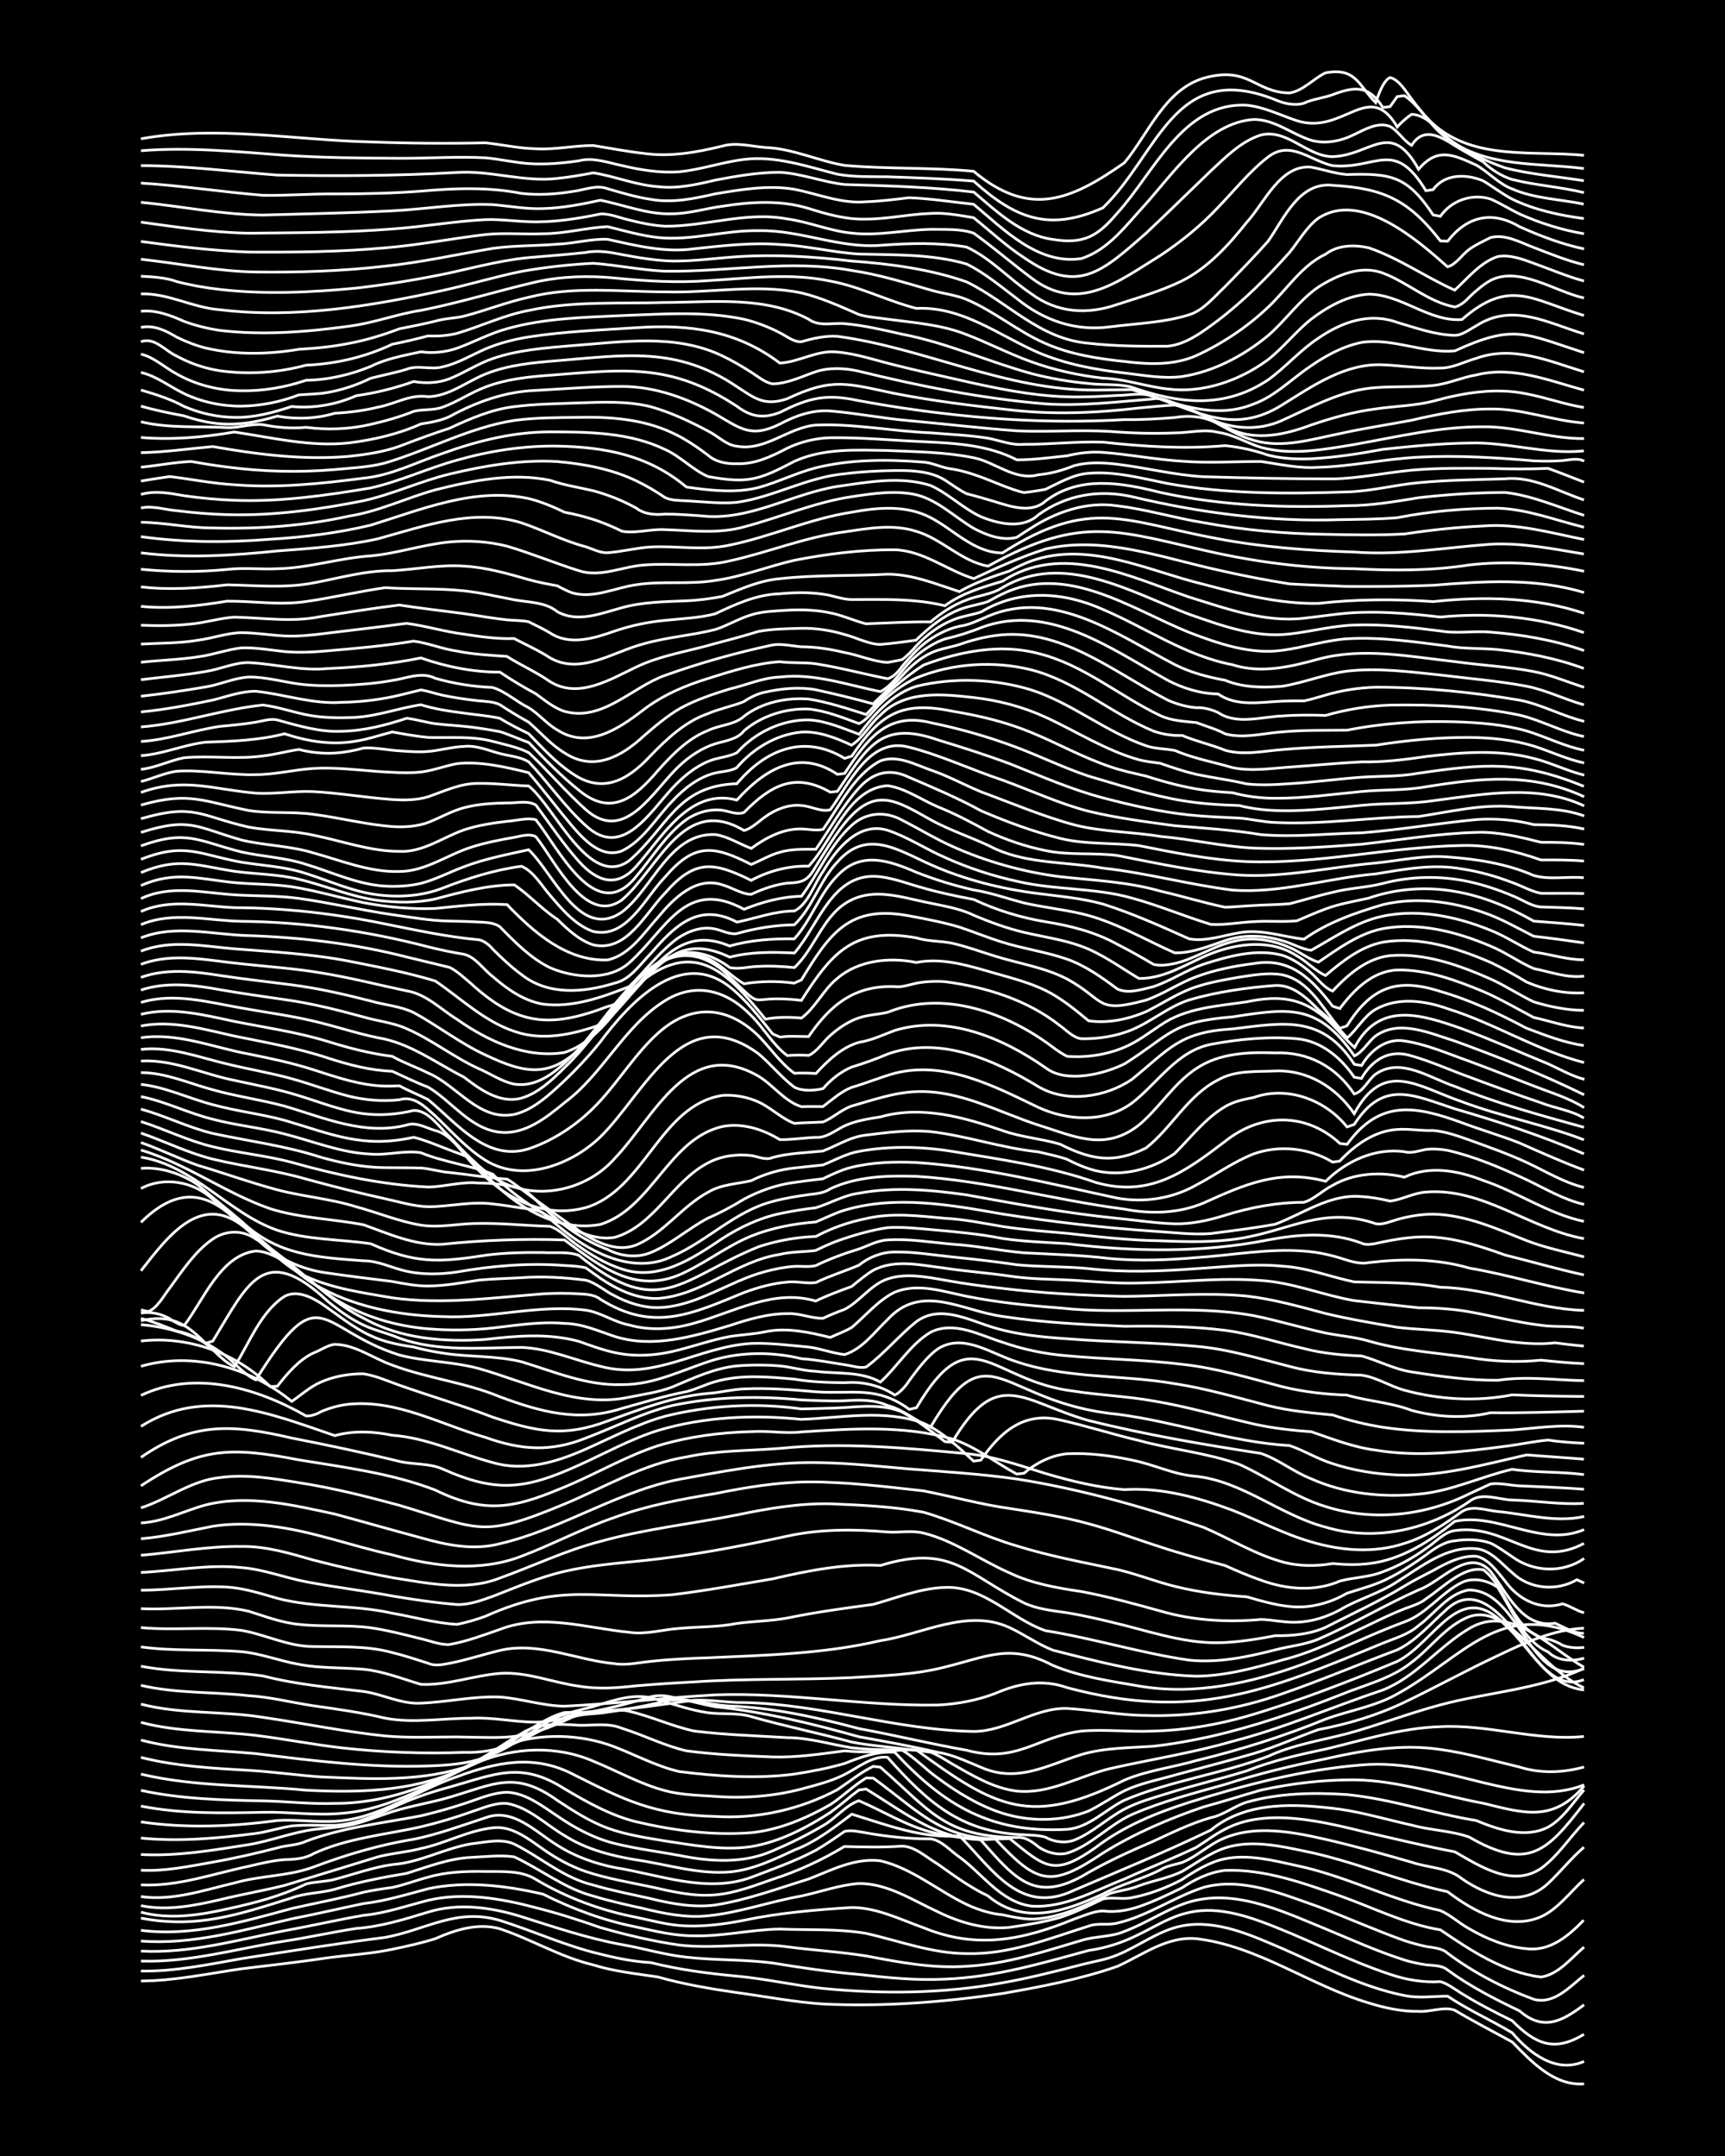 <?xml version="1.0" encoding="UTF-8"?><svg id="a" xmlns="http://www.w3.org/2000/svg" width="1920" height="2400" viewBox="0 0 192 240"><defs><style>.b{fill:none;stroke:#fff;stroke-miterlimit:10;stroke-width:.3px;}.c{stroke-width:0px;}</style></defs><rect class="c" x="0" width="192" height="240"/><path class="b" d="M15.69,220.52c3.75-.02,7.49-.82,11.19-1.36,3.18-.38,6.42-.75,9.59-1.22,2.37-.32,4.85-.45,7.19-.95,1.57-.32,3.26-.7,4.79-1.18,2.23-.99,4.76-1.79,7.19-1.1,3.51,1.17,6.77,3.16,10.39,4.02,2.32.73,4.81.98,7.19,1.34,2.86.81,5.85,1.32,8.79,1.74,3.17.43,6.39,1.06,9.59,1.27,6.66.32,13.39-.19,19.98-1.17,4.29-.75,8.67-1.58,12.79-3.02,2.81-1.27,5.53-3.38,8.79-3.08,6.85.8,12.65,5.21,19.18,7.15,1.77.56,3.73.98,5.59.94,1.22.09,2.86-.58,4-.12,2.06,1.23,4.29,2.38,6.39,3.53,2.13,2.18,4.67,4.92,7.99,4.66"/><path class="b" d="M15.69,219.41c3.76.07,7.5-.73,11.19-1.38,5.31-.82,10.65-1.69,15.98-2.36,4.54-.83,7.94-3.33,12.79-1.89,3.73,1.17,7.36,2.86,11.19,3.75,1.8.46,3.74.84,5.59.94,3.13.79,6.38,1.21,9.59,1.51,3.2.29,6.4,1.03,9.59,1.37,6.64.64,13.4.59,19.98-.63,2.94-.52,5.9-1.27,8.79-2.02,1.28-.34,2.77-.55,4-1.09,2.41-.98,4.6-2.73,7.19-3.23,3.88-.73,7.7,1.05,11.19,2.54,4.42,1.93,8.81,4.28,13.58,5.22,1.54.32,3.24.07,4.79.07,2.26,1.53,4.86,2.67,7.19,4.08,1.93,2.28,4.89,4.56,7.99,3.18"/><path class="b" d="M15.69,218.3c5.4.18,10.68-1.39,15.98-2.22,2.65-.4,5.34-1.01,7.99-1.41,2.73-.2,5.39-1.02,7.99-1.82,3.38-1.05,7.07-.53,10.39.51,3.67,1.16,7.39,2.42,11.19,3.11,2.38.41,4.78,1.15,7.19,1.4,3.17.36,6.43.23,9.59.65,3.16.52,6.39,1,9.59,1.27,3.16.36,6.4.69,9.59.52,5.46-.2,10.75-1.76,15.98-3.19,8.27-1.19,9.05-6.94,19.18-3.22,4.85,1.77,9.47,4.26,14.38,5.88,1.76.6,3.73.94,5.59.81.8.21,1.7.91,2.4,1.34,1.76,1.09,3.73,2.1,5.59,3.01,2.53,2.54,4.63,3.57,7.99,1.51"/><path class="b" d="M15.69,217.19c5.41.29,10.72-1.24,15.98-2.27,2.92-.52,5.87-1.21,8.79-1.71,2.44-.23,4.83-1.07,7.19-1.67,3.94-.93,8.13-.21,11.99.82,2.41.6,4.85,1.39,7.19,2.21,2.86.82,5.84,1.53,8.79,1.95,3.97.47,8.02-.34,11.99.19,2.9.39,5.9.56,8.79,1.02,3.67.7,7.43,1.42,11.19,1.15,4.38-.23,8.61-1.64,12.79-2.88,1.53-.49,3.3-.35,4.79-1.01,2.18-.81,4.22-2.16,6.39-2.99,5.4-2.07,11,.69,15.98,2.72,2.89,1.2,5.81,2.52,8.79,3.47.68.21,1.68.43,2.4.53.75.08,1.78.04,2.4.58,2.46,1.8,5.25,3.24,7.99,4.54,2.64,2.29,4.7,1.2,7.19-.67"/><path class="b" d="M15.69,216.07c5.7.45,11.28-1.2,16.78-2.47,2.65-.52,5.35-1.15,7.99-1.7,2.43-.28,4.83-1.02,7.19-1.65,4.19-.9,8.65-.35,12.79.6,3.28,1.65,6.78,2.95,10.39,3.66,2.08.46,4.25.99,6.39.98,3.2.09,6.4-.71,9.59-.75,3.17.13,6.45-.06,9.59.48,3.69.83,7.35,2.24,11.19,2.25,4.71.13,9.17-1.67,13.58-3.06.96-.38,2.2-.07,3.2-.34,3.37-.78,6.31-2.91,9.59-3.97,4.26-1.18,8.79.75,12.79,2.15,3.19,1.21,6.37,2.64,9.59,3.78.69.23,1.68.5,2.4.65.76.13,1.8.18,2.4.76,2.89,2.16,6.2,3.88,9.59,5.12,2.23.6,4.01-1.42,5.59-2.67"/><path class="b" d="M15.69,214.88c5.71.72,11.33-.95,16.78-2.43,2.64-.6,5.37-1.11,7.99-1.81,1-.22,2.18-.4,3.2-.53,1.31-.28,2.7-.81,4-1.15,2.05-.6,4.27-.67,6.39-.63,1.84.02,3.97-.14,5.59.88,3.44,2.05,7.25,3.46,11.19,4.22,1.55.32,3.21.78,4.79.91,2.38.2,4.86-.12,7.19-.58,3.92-.83,7.99-1.17,11.99-1.42,2.79,0,5.41,1.33,7.99,2.25,5.92,2.43,11.06,1.37,16.78-.97.98-.33,2.14-.88,3.2-.9,1.3.19,2.76-.06,4-.48,1.61-.55,3.27-1.35,4.79-2.09,1.41-.94,3.09-1.76,4.79-1.94,4.38-.17,8.7,1.4,12.79,2.83,3.69,1.31,7.3,3.15,11.19,3.79,3.39,2.3,7.02,4.73,11.19,5.25,1.97-.3,3.35-2.12,4.79-3.33"/><path class="b" d="M15.69,213.52c6.27,1.2,10.91-.41,16.78-2.25,1.51-.57,3.25-.52,4.79-.96,2.6-.8,5.32-1.33,7.99-1.77,2.34-.72,4.72-1.67,7.19-1.78,1.55-.07,3.25-.28,4.79-.06,2.95,1.37,5.6,3.52,8.79,4.36,1.8.55,3.75.99,5.59,1.39,2.32.57,4.79,1.07,7.19.81,3.52-.35,6.92-1.59,10.39-2.2,2.1-.45,4.24-1.23,6.39-1.39,3.18-.04,6,1.86,8.79,3.14,2.45,1.21,5.24,2.02,7.99,1.74,1.84-.26,3.8-.58,5.59-1.09,1.62-.52,3.27-1.32,4.79-2.06.99-.25,2.19.06,3.2-.15,1.92-.35,3.87-1.1,5.59-2,1.45-.96,3.07-1.98,4.79-2.33,2.65-.53,5.41.18,7.99.75,5.47,1.14,10.52,3.85,15.98,5,1.1.46,2.16,1.44,3.2,2.01,1.93,1.13,4.15,2.05,6.39,2.24,2.63.34,4.68-1.4,6.39-3.17"/><path class="b" d="M15.69,212.86c3.15.84,6.47.35,9.59-.36,2.99-.64,6.03-1.44,8.79-2.78.99-.27,2.21-.24,3.2-.52,2.1-.55,4.24-1.34,6.39-1.64,3.05-.21,5.81-1.81,8.79-2.31,1.54-.16,3.32-.64,4.79.03,2.94,1.46,5.52,3.79,8.79,4.56,2.07.61,4.29,1.04,6.39,1.51,2.32.57,4.8,1.03,7.19.71,3.54-.56,6.98-1.84,10.39-2.89,2.57-1,5.14-2.38,7.99-2.03,3.52.82,6.38,3.32,9.59,4.85,1.21.58,2.66,1.04,4,1.16,1.27.26,2.69.6,4,.44,2.82-.28,5.48-1.58,7.99-2.82.99-.31,2.23-.44,3.2-.85,1.54-.57,3.31-.86,4.79-1.59,1.78-1.03,3.54-2.41,5.59-2.84,2.63-.58,5.4.02,7.99.56,5.44,1.08,10.57,3.38,15.98,4.53,2.88,2.18,6.76,4.36,10.39,2.79,1.91-.87,3.27-2.77,4.79-4.15"/><path class="b" d="M15.69,212.13c2.92.61,5.94,0,8.79-.66,2.36-.58,4.84-1.01,7.19-1.59,3.45-1.04,6.94-2.13,10.39-3.18,1.54-.41,3.26-.52,4.79-.93,2.7-.56,5.23-2,7.99-2.3,2.12-.27,3.96,1.22,5.59,2.36,1.44,1.02,3.12,1.95,4.79,2.51,2.31.77,4.81,1.19,7.19,1.69,2.33.52,4.78,1.12,7.19.9,2.19-.18,4.34-1.01,6.39-1.73,2.78-.89,5.49-2.14,7.99-3.65,2.1.06,4.29.11,6.39-.04,1.47,0,2.78,1.28,4,1.99,1.77,1.25,3.62,2.62,5.59,3.54,3.95,3.34,8.61,1.72,12.79-.2,2.02-1.08,4.35-1.65,6.39-2.69.65-.43,1.67-.59,2.4-.81,1.1-.42,2.21-1.29,3.2-1.91,3.83-2.53,8.59-1.63,12.79-.68,3.2.74,6.43,1.63,9.59,2.55,1.83.63,4.04.57,5.59,1.83,2.9,2.01,6.68,3.23,9.59.54,1.33-1.24,2.61-2.86,4-4.04"/><path class="b" d="M15.69,211.12c3.52.51,7-.72,10.39-1.51,2.86-.83,5.99-.74,8.79-1.77,3.6-1.36,7.38-2.49,11.19-3.1,2.71-.55,5.37-1.54,7.99-2.4,3.09-1.14,5.57,1.61,7.99,3.07,1.91,1.24,4.17,2.03,6.39,2.48,4.98.79,10.2,2.9,15.18,1.09,2.4-.91,4.92-1.81,7.19-3.01,1.04-.6,2.21-1.41,3.2-2.1.72-.19,1.68.04,2.4.16,2.34.42,4.81.68,7.19.67,1.22.16,2.22,1.36,3.2,2.02,2.58,1.88,4.61,5,7.99,5.46,3.66.27,7.08-1.74,10.39-3.02,2.62-1.2,5.39-2.28,7.99-3.52,1-.63,2.13-1.49,3.2-2.02,4.65-2.49,11.11-.77,15.98.41,3.17.71,6.39,1.51,9.59,2.11,2.83,1.62,6.41,3.99,9.59,1.85,1.86-1.35,3.21-3.48,4.79-5.11"/><path class="b" d="M15.69,209.82c4.07.21,8.05-1.25,11.99-2.07,1.27-.3,2.69-.65,4-.74,1.04-.02,2.28-.1,3.2-.66,3.75-1.75,7.99-2.1,11.99-3,1.86-.44,3.8-1.02,5.59-1.66,1.25-.4,2.65-1.06,4-.93,2.43.44,4.32,2.38,6.39,3.58,2.39,1.52,5.23,2.25,7.99,2.7,3.43.5,6.89,1.63,10.39,1.34,2.53-.23,4.93-1.38,7.19-2.44,2.35-.88,4.4-2.49,6.39-3.99,3.9,1.2,7.83,2.73,11.99,2.41,3.7,3.76,6.8,8.94,12.79,6.04,5.07-2.17,10.22-4.28,15.18-6.68,4.02-3.3,9.53-2.94,14.38-2.32,2.68.39,5.35,1.19,7.99,1.77,2.07.58,4.38.61,6.39,1.33,6.57,3.79,8.66,1.63,12.79-3.75"/><path class="b" d="M15.69,208.19c2.67.14,5.38-.44,7.99-.9,2.39-.42,4.84-.98,7.19-1.59,1-.3,2.26-.28,3.2-.74,4.08-1.54,8.52-2.01,12.79-2.83,1.57-.38,3.26-.84,4.79-1.35,1.53-.49,3.16-1.24,4.79-1.27,2.1.09,3.91,1.53,5.59,2.64,1.92,1.33,4.11,2.5,6.39,3.06,2.34.58,4.82.9,7.19,1.33,3.43.7,7.11.94,10.39-.51,1.88-.8,3.84-1.76,5.59-2.8,1.38-.75,2.51-2.26,4-2.78,2.65,1.13,5.19,2.73,7.99,3.48.99.24,2.19.47,3.2.6.72.06,1.71.01,2.4.31,3.92,4.43,6.12,7.19,11.99,3.59,2.29-1.3,4.77-2.43,7.19-3.46,2.06-.96,4.2-2,6.39-2.63,1.4-.27,2.65-1.3,4-1.72,3.6-1.03,7.48-1.1,11.19-.85,4.86.48,9.57,2.1,14.38,2.89,2.45,1.02,5.47,2.03,7.99.73,1.65-.92,2.79-2.74,4-4.14"/><path class="b" d="M15.69,206.44c4,.21,8.05-.48,11.99-1.1,2.41-.4,4.78-1.34,7.19-1.68,1.28-.16,2.73-.22,4-.47,1.6-.34,3.24-1.03,4.79-1.52,2.07-.65,4.31-.99,6.39-1.61,4.95-1.45,7.29-3.02,11.99.36,1.74,1.15,3.62,2.36,5.59,3.08,2.03.74,4.27,1.08,6.39,1.43,3.15.47,6.41,1.1,9.59.63,3.15-.52,6.13-2.08,8.79-3.79.73-.53,1.71-1.31,2.4-1.9,0,0,.8-.61.8-.61,0,0,.8-.11.8-.11,4.66,2.84,8.53,6.18,14.38,5.56,4.71,5.02,6.14,5.5,11.99,1.56,3.47-2.16,7.32-3.82,11.19-5.13,2.11-.57,4.29-1.27,6.39-1.87,3.39-.74,6.92-1.16,10.39-1.14,4.9.04,9.61,1.74,14.38,2.61,4.54,1.12,7.74,2.12,11.19-1.92"/><path class="b" d="M15.69,204.61c4.24.42,8.58.03,12.79-.52,1.3-.17,2.7-.64,4-.83,1.55-.15,3.24-.04,4.79-.07,2.53-.14,4.93-1.27,7.19-2.32,1.77-.79,3.72-1.44,5.59-1.94,5.03-1.41,7.92-2.93,12.79.2,2.5,1.48,5.14,2.97,7.99,3.67,4.15.97,8.52,1.55,12.79,1.21,3.1-.31,6.1-1.59,8.79-3.12,1.34-.87,2.62-2.14,4-2.97l.8.02c5.44,3.96,7.82,7.13,15.18,6.73,3.99,3.25,4.95,4.25,9.59.97,3.08-2.36,6.72-3.84,10.39-5.01,6.24-1.95,12.64-3.64,19.18-4.16,4.61-.41,9.15.89,13.58,1.98,3.65.87,7.58,1.69,11.19.23"/><path class="b" d="M15.69,202.81c5.01.73,10.18.53,15.18-.16,2.1-.12,4.29.2,6.39.09,4.93-.26,9.02-3.41,13.58-4.95,4.31-1.6,8.48-2.53,12.79-.36,5.88,2.96,9.18,4.62,15.98,4.77,4.68.3,9.45-.77,13.58-2.97,1.27-.84,2.61-1.94,4-2.6l.8.09c5.53,4.81,7.1,7.75,15.18,7.83.86-.13,1.78.49,2.4,1.03.89.62,2.12.98,3.2.71,2.67-.84,4.67-3.15,7.19-4.29,3.32-1.45,6.91-2.39,10.39-3.36,3.74-1.21,7.34-2.07,11.19-2.85,4.17-.95,8.52-1.69,12.79-1.04,2.95.41,5.89,1.26,8.79,1.95,2.32.74,4.85.65,7.19,0"/><path class="b" d="M15.69,201.05c4.46.88,9.06.79,13.58.69,2.91-.07,5.88.39,8.79.11,5.49-.42,10.26-3.5,15.18-5.69,4.03-1.68,8.75-1.87,12.79-.11,2.64,1.07,5.22,2.55,7.99,3.28,1.79.49,3.76.51,5.59.64,3.2.24,6.48,0,9.59-.82,1.58-.43,3.33-.86,4.79-1.61,1.45-.72,3.12-2.13,4.79-1.92,4.44,4.97,8.15,8.37,15.18,8.62.72.05,1.7.05,2.4.27.93.54,2.18.7,3.2.33,2.02-.8,3.69-2.45,5.59-3.45,1.47-.78,3.21-1.26,4.79-1.75,2.88-.91,5.9-1.61,8.79-2.5,2.82-1.12,5.82-1.81,8.79-2.43,4.21-1,8.43-2.37,12.79-2.5,5.35-.28,10.64,1.62,15.98,1.09"/><path class="b" d="M15.69,199.3c4.45.97,9.05,1.08,13.58,1.17,2.64.05,5.35.38,7.99.28,6.65.02,12.8-2.84,18.38-6.23,3.66-1.56,8.22-1.58,11.99-.34,2.67.91,5.22,2.4,7.99,3.03,4.2.52,8.57.83,12.79.28,1.85-.29,3.8-.66,5.59-1.18,1.76-.7,3.67-1.4,5.59-1.25,5.59,6.02,10.81,9.03,19.18,8.58,2.44-.19,4.28-2.22,6.39-3.25,5.12-2.17,10.78-2.92,15.98-4.88,2.8-1.3,5.83-1.75,8.79-2.52,3.48-.95,6.9-2.28,10.39-3.21,5.3-1.42,10.96-1.69,15.98-4.07"/><path class="b" d="M15.69,197.49c6.01,1.44,12.26,1.19,18.38,1.79,5.63.29,11.53.18,16.78-2.1,2.57-1.02,4.79-2.88,7.19-4.21,1.88-1.22,4.25-1.06,6.39-.92,1.58.05,3.29-.29,4.79.34,2.4.74,4.73,1.95,7.19,2.51,3.15.42,6.41.55,9.59.68,2.66.08,5.36-.33,7.99-.68,2.1.2,4.3.13,6.39-.09,1.42.8,2.66,2.18,4,3.11,2.18,1.61,4.6,3.1,7.19,3.92,3.08.97,6.57.95,9.59-.24,1.33-.64,2.68-1.6,4-2.26,1.74-.83,3.75-1.21,5.59-1.74,2.91-.8,5.9-1.56,8.79-2.4,2.42-.73,4.81-1.81,7.19-2.66,3.29-.62,6.57-1.6,9.59-3.05,3.47-1.66,6.9-3.56,10.39-5.19,3.01-1.44,6.2-2.91,9.59-3.05"/><path class="b" d="M15.69,195.63c3.91.99,7.98,1.21,11.99,1.44,2.65.15,5.35.54,7.99.73,5.58.24,11.43.59,16.78-1.32,2.58-1.05,4.77-3.01,7.19-4.37.95-.57,2.11-1.21,3.2-1.48,1-.04,2.2.01,3.2,0,1.29.07,2.74-.48,4-.13,2.42.56,4.77,1.66,7.19,2.19,3.42.43,6.95.53,10.39.74,2.41,0,4.82.75,7.19,1.13,2.36.26,4.82.25,7.19.24,8.93,6.52,12.72,8.55,23.17,3.35,2.52-1.07,5.37-1.41,7.99-2.17,4.89-1.19,9.72-2.7,14.38-4.61,2.63-.97,5.53-1.4,7.99-2.81,7.45-4.11,11.38-10.66,20.78-6.28"/><path class="b" d="M15.69,193.7c4.16,1.11,8.53,1.11,12.79,1.51,6.35.79,12.76,1.6,19.18,1.37,6.34-.18,7.7-1.35,12.79-4.57,1.64-1.18,3.69-1.53,5.59-2.04,2.31-.7,4.8-1.66,7.19-.74,1.82.49,3.72,1.17,5.59,1.43,1.55.2,3.28-.03,4.79.43,3.69,1.05,7.49,1.83,11.19,2.83,2.08.41,4.3.55,6.39.83.71.08,1.69.21,2.4.3.76.28,1.7.89,2.4,1.31,2.23,1.27,4.59,2.71,7.19,3.02,3.63.37,6.95-1.69,10.39-2.51,4.51-1.02,9.14-1.73,13.58-3.02,5.73-1.47,11.19-3.86,16.78-5.73,3.7-1.47,6.22-4.85,9.59-6.83,4.67-2.81,8.96,2.14,12.79,4.31"/><path class="b" d="M15.69,191.73c4.16,1.12,8.54.94,12.79,1.45,3.19.39,6.4,1.03,9.59,1.39,4.5.5,9.06.67,13.58.5,4.7.11,7.25-1.83,11.19-3.89.95-.41,2.19-.46,3.2-.68,1.85-.34,3.79-.84,5.59-1.37,1.08-.42,2.08-.5,3.2-.2,1.57.3,3.22.78,4.79,1.06,5.41.57,10.75,1.87,15.98,3.34,2.92.53,5.9,1.06,8.79,1.74,1.66.24,3.26,1.04,4.79,1.66,4.04,1.79,7.37-.23,11.19-1.42,2.57-.76,5.34-.74,7.99-.92,2.12-.23,4.31-.64,6.39-1.09,4.9-1.13,9.71-2.77,14.38-4.61,2.68-1.11,5.69-1.79,7.99-3.65,2.15-1.6,3.83-4.08,6.39-5.07,2.49-.87,4.71,1.2,6.39,2.78,1.96,1.84,3.92,3.97,6.39,5.13"/><path class="b" d="M15.69,189.7c4.43,1.15,9.09.74,13.58,1.47,4.52.66,9.04,1.6,13.58,2.07,2.63.24,5.35.11,7.99.11,5.88.09,7.3.43,12.79-2.17,1.22-.47,2.72-.35,4-.59,1.85-.24,3.78-.62,5.59-1.02,2.66-.92,5.3.2,7.99.34,4.87.19,9.69,1.25,14.38,2.51,3.99.73,7.99,1.71,11.99,2.41,5.58,1.51,7.76-1.48,12.79-2.13,2.63-.22,5.35.12,7.99,0,3.5-.09,7.03-.68,10.39-1.64,5.7-1.67,11.31-3.84,16.78-6.12,4.26-2.16,6.92-9.32,11.99-4.07,2.75,2.48,4.74,6.84,8.79,7.25"/><path class="b" d="M15.69,187.61c3.93.92,8.01.7,11.99,1.15,2.4.14,4.82.77,7.19,1.12,2.65.38,5.38.75,7.99,1.38,3.14.6,6.42,0,9.59.01,2.39-.13,4.81.43,7.19.44,1.89-.03,3.8-.58,5.59-1.13,1.56-.09,3.24-.2,4.79-.37,2.38-.25,4.82-.64,7.19-.94,1.83-.1,3.76.29,5.59.25,8.61.18,16.96,3.07,25.57,3.22,3.64,0,6.74-2.65,10.39-2.56,2.91.17,5.86.76,8.79.78,5.15.16,10.33-.69,15.18-2.42,4.3-1.48,8.53-3.29,12.79-4.88,2.16-1.03,3.82-3.04,5.59-4.59,3.51-3.15,6.84,1.68,8.79,4.3,1.5,1.95,3.6,4.74,6.39,3.6"/><path class="b" d="M15.69,185.48c4.47.86,9.1.42,13.58,1.08,3.72.96,7.4,1.27,11.19,1.73,2.13.29,4.21,1.44,6.39,1.3,2.92-.11,5.87-.8,8.79-.68,2.39.17,4.78.99,7.19,1.02,5.59-.26,11.19-.96,16.78-1.26,8.27-.3,16.51,1.27,24.77,1.13,2.15-.1,4.38-.52,6.39-1.29,2.59-1.12,5.25-1.62,7.99-.65,14.21,3.8,22.3.37,35.16-4.95,1.33-.54,2.91-.99,4-1.98,1.79-1.3,3.28-3.58,5.59-3.94,5.83.08,6.67,11.21,12.79,8.76"/><path class="b" d="M15.69,183.33c3.69.51,7.48.23,11.19.53,2.15.2,4.27,1.04,6.39,1.41,2.35.46,4.82.34,7.19.55,2.18.21,4.31,1.06,6.39,1.68,2.95.13,5.86-.99,8.79-1.22,2.99-.21,5.87,1.02,8.79,1.42,2.1.36,4.29.2,6.39-.04,2.1-.18,4.29-.32,6.39-.43,5.84-.4,11.73-.21,17.58-.48,3.46-.22,7.01-.3,10.39-1.18,4.68-1.15,7.3-2.67,11.99-.19,3.01,1.27,6.38,1.75,9.59,2.3,6.23,1.08,12.53-.33,18.38-2.47,3.76-1.43,7.41-3.28,11.19-4.67,2.44-.86,4.09-3.26,6.39-4.39,1.27-.59,2.89-.24,4,.57.74,1.21,1.66,2.94,2.4,4.15.71,1.19,1.9,2.47,3.2,3.02,1.01,1.01,2.69,1.1,4,.69"/><path class="b" d="M15.69,181.18c3.7.35,7.49-.16,11.19.31,2.67.46,5.23,1.81,7.99,1.8,2.92.06,5.94-.12,8.79.67,1.3.31,2.72.79,4,1.19.72.35,1.65.14,2.4,0,1.86-.36,3.76-.99,5.59-1.43,4.32-1.01,8.52,1.09,12.79,1.48,1.29.21,2.71-.14,4-.26,2.09-.23,4.29-.33,6.39-.4,6.41-.29,12.9-.43,19.18-1.91,4.72-.71,9.67-3.63,14.38-1.44,1.59.74,3.16,1.86,4.79,2.5,5.22,1.33,10.57,2.74,15.98,2.9,3.25-.03,6.48-.91,9.59-1.81,3.35-.83,6.49-2.42,9.59-3.89,1.26-.61,2.69-1.3,4-1.81.74-.27,1.79-.59,2.4-1.12,1.78-1.17,4.18-3.7,6.39-3.2,2.73,2.14,3.29,7.08,7.19,7.72.44.07,1.23.42,1.6.67.69.27,1.67.34,2.4.23"/><path class="b" d="M15.69,179.07c3.97.21,8.07-.64,11.99.29,1.81.56,3.69,1.29,5.59,1.46,2.63.3,5.37.02,7.99.38,1.86.27,3.78.77,5.59,1.22,1,.22,2.15.71,3.2.64,1.89-.34,3.79-1.05,5.59-1.68,4.69-1.81,9.62-.15,14.38.32,1.85.29,3.75-.31,5.59-.43,2.1-.2,4.31-.13,6.39-.55,1.82-.25,3.78-.27,5.59-.6,3.16-.65,6.4-1.1,9.59-1.52,2.61-.73,5.26-1.81,7.99-1.89,4.34-.19,7.36,3.48,11.19,4.81,5.36.86,10.61,2.5,15.98,3.28,3.22.34,6.48-.34,9.59-1.14,1.55-.41,3.3-.56,4.79-1.19,3.8-1.63,7.41-3.81,11.19-5.49,2.5-.86,5.51-4.81,7.99-2.06,1.86,2.4,3.51,6.37,7.19,5.77.97.43,2.09,1.14,3.2,1.13"/><path class="b" d="M15.69,177.02c3.18-.01,6.41-.53,9.59-.35,1.89.12,3.79.73,5.59,1.25,4.17,1.1,8.59.7,12.79,1.66,2.37.41,4.79,1.11,7.19,1.24,1.03-.19,2.22-.55,3.2-.91,8.65-3.88,12.24-1.75,20.78-2.39,3.73-.45,7.48-1.14,11.19-1.77,3.92-.91,7.94-1.71,11.99-1.49,7.9-2.41,9.55.96,15.98,4.18,1.47.69,3.21.86,4.79,1.09,1.57.26,3.25.63,4.79,1.01,3.94.9,7.89,2.37,11.99,2.33,2.12-.04,4.31-.39,6.39-.79,1.87.03,3.87-.16,5.59-.93,2.92-1.5,5.99-2.89,8.79-4.6.97-.59,2.19-1.21,3.2-1.73,1.43-.81,3.1-1.68,4.79-1.58,1.38.29,2.35,1.74,3.2,2.76,1.46,2.03,3.88,3.33,6.39,2.53.76.2,1.64.81,2.4,1"/><path class="b" d="M15.69,175.04c3.71-.17,7.47-.93,11.19-.54,2.44.19,4.8,1.12,7.19,1.58,3.16.6,6.42.99,9.59,1.58,2.36.4,4.81.76,7.19.95,1.33.06,2.76-.47,4-.91,2.61-1.01,5.26-2.16,7.99-2.78,2.86-.67,5.87-.9,8.79-1.2,5.37-.56,10.71-1.58,15.98-2.72,3.66-.8,7.47-.79,11.19-.46,1.28.08,2.72-.2,4,.12,3.42.85,6.38,3.04,9.59,4.44,2.49,1.19,5.28,1.67,7.99,2.07,2.94.55,5.91,1.37,8.79,2.17,3.61,1.05,7.45,1.28,11.19.93,1.28.03,2.7.38,4,.31,1.64-.05,3.36-.59,4.79-1.38,2.01-1.2,4.43-1.83,6.39-3.15,2.69-1.66,5.43-3.96,8.79-3.65,1.63.17,2.81,1.69,4,2.68,1.92,1.83,4.92,2.09,7.19.77l.8.37"/><path class="b" d="M15.69,173.13c3.71-.31,7.45-1.04,11.19-.98,2.73-.05,5.4.77,7.99,1.51,2.88.75,5.86,1.41,8.79,1.96,3.93.61,8.16,1.56,11.99.04,3.72-1.34,7.35-3.09,11.19-4.08,4.97-1.38,10.14-1.95,15.18-2.94,3.4-.71,6.91-1.31,10.39-1.24,3.45.14,6.99.3,10.39.94,3.52,1.01,6.86,2.73,10.39,3.75,3.64,1.14,7.46,1.84,11.19,2.63,2.13.49,4.27,1.35,6.39,1.87,2.59.65,5.33.99,7.99,1.16,1.79.51,3.71,1.09,5.59,1.13,1.93.05,3.93-.56,5.59-1.53,1.58-.51,3.33-.95,4.79-1.75,1.35-.68,2.77-1.63,4-2.51.89-.69,2.03-1.48,3.2-1.57,1.28-.2,2.77-.18,4,.27.76.36,1.7,1.04,2.4,1.51,2.33,1.7,5.59,1.86,7.99.19"/><path class="b" d="M15.69,171.29c2.69-.22,5.35-.88,7.99-1.39,2.09-.33,4.3-.28,6.39-.03,4.62.54,9.05,2.22,13.58,3.21,4.67,1.31,9.75,1.94,14.38.16,3.49-1.32,6.85-3.13,10.39-4.33,3.6-1.32,7.42-2.03,11.19-2.65,3.4-.69,6.91-1.27,10.39-1.3,4.26,0,8.55.53,12.79,1,3.18.62,6.37,1.51,9.59,1.96,2.93.45,5.93.91,8.79,1.7,2.68.72,5.35,1.74,7.99,2.58,2.34.78,4.81,1.43,7.19,2.07,1.26.57,2.69,1.18,4,1.63,2.79,1.03,6,1.32,8.79.1,1.53-.42,3.3-.42,4.79-1.04,1.67-.6,3.36-1.54,4.79-2.59.99-.62,1.99-1.82,3.2-1.99,5.76-.82,8.72,4.44,14.38,1.43"/><path class="b" d="M15.69,169.53c2.52-.13,4.8-1.35,7.19-2,4.74-1.19,9.71,0,14.38,1.01,3.18.86,6.41,1.79,9.59,2.64,2.83.81,5.87,1.44,8.79.66,7.17-1.67,13.48-6.13,20.78-7.31,5-.92,10.07-1.88,15.18-1.7,3.19.06,6.42.42,9.59.69,3.98.31,8.03.56,11.99,1.12,7.07,1.12,14.01,3.08,20.78,5.38,2.92,1.25,5.71,3,8.79,3.85,1.79.5,3.77.49,5.59.18,1.27.13,2.72.17,4,.01,3.62-.41,6.81-2.48,9.59-4.71,4.79-1.02,9.64,2.97,14.38.92"/><path class="b" d="M15.69,167.85c2.96-.95,5.59-3.05,8.79-3.37,2.92-.41,5.91.1,8.79.57,3.77.58,7.51,1.52,11.19,2.52,9.05,2.7,9.12,3.71,18.38-.15,4.46-1.85,8.74-4.47,13.58-5.24,3.4-.74,6.94-.67,10.39-.95,6.9-.69,13.9-.07,20.78.59,3.01.27,5.92,1.32,8.79,2.21,2.84.84,5.83,1.57,8.79,1.79,4.09-.26,8.19.87,11.99,2.29,2.92,1.14,5.77,2.67,8.79,3.53,3.35,1,7.04,1.28,10.39.16,2.32-.71,4.45-2.12,6.39-3.54,1.15-.74,2.73-.11,4,0,3.15.3,6.44,1.27,9.59.55"/><path class="b" d="M15.69,165.4c6.59-4.36,10.04-4.34,17.58-2.89,5.11.84,10.32,1.49,15.18,3.36,6,2.94,9.34,1.82,15.18-.68,3.18-1.39,6.28-3.17,9.59-4.25,3.35-1.01,6.9-1.49,10.39-1.57,1.83-.14,3.77.25,5.59.03,5.56-.36,11.35-.76,16.78.78,2.59.83,4.82,2.63,7.19,3.91l.8-.09c1.33-1.13,3.04-2.01,4.79-2.17,2.38-.11,4.87.19,7.19.7,2.42.45,4.73,1.65,7.19,1.81,5.24.59,9.37,4.34,14.38,5.65,5.43,1.64,11.36.34,15.98-2.82,1.34-1.12,3.24-.24,4.79-.19,2.64.06,5.35.54,7.99.37"/><path class="b" d="M15.69,162.23c5.78-4,10.24-3.67,16.78-2.15,4,.78,8.03,1.63,11.99,2.6,1.55.37,3.3.18,4.79.84,6.06,2.7,9.23,2.27,15.18-.42,2.89-1.31,5.75-2.9,8.79-3.86,5.16-1.54,10.65-1.78,15.98-1.24,4.5-.17,9.24-1.15,13.58.43,2.12.94,3.9,2.68,5.59,4.22l.8-.11c2.15-3.11,4.76-5.43,8.79-4.48,2.93.65,5.86,1.6,8.79,2.29,3.68,1.01,7.59,1.37,11.19,2.66,3.23,1.45,6.17,3.66,9.59,4.69,5.24,1.68,11.09,1.04,15.98-1.4.71-.33,1.69-.78,2.4-1.11,1-.14,2.19.16,3.2.21,2.37.1,4.83.2,7.19.38"/><path class="b" d="M15.69,158.78c7.06-4.48,14.42-1.41,21.58,1.03,2.06-.58,4.32-.47,6.39-.04,3.87.27,7.47,2.05,11.19,3.04,3.5,1.04,7.18-.07,10.39-1.52,2.88-1.27,5.74-2.8,8.79-3.64,4.93-1.22,10.15-1.52,15.18-.81,1.56-.05,3.24-.06,4.79-.15,2.11-.16,4.4-.36,6.39.49,1.68.87,3.28,2.17,4.79,3.3l.8.07c5.03-8.53,7.8-4.53,15.18-2.42,6.31,1.57,12.76,2.67,19.18,3.66,1.94.65,3.68,2.08,5.59,2.82,3.72,1.67,7.95,2.12,11.99,1.71,3.59-.31,6.92-1.96,10.39-2.76,2.62.39,5.36.24,7.99.59"/><path class="b" d="M15.69,155.33c6-2.85,12.9-.85,18.38,2.29.48.05,1.21-.2,1.6-.45.96-.43,2.15-.76,3.2-.86,5.35-.51,10.19,2.27,15.18,3.7,3.93,1.41,7.26,1.65,11.19.06,3.17-1.2,6.27-2.81,9.59-3.61,4.7-1,9.62-1.09,14.38-.62,1.55.06,3.24.15,4.79.09,1.58-.11,3.33-.15,4.79.53,1.73.42,3.17,1.77,4.79,2.4,6.53-11.11,7.66-2.7,20.78-1.43,6.45.82,12.66,3.11,19.18,3.49,1.6.54,3.17,1.52,4.79,2.01,2.29.76,4.78,1.16,7.19,1.26,4.88.21,9.67-1.17,14.38-2.23,2.1.16,4.3.3,6.39.47"/><path class="b" d="M15.69,152.09c5.81-1.68,12.17.14,16.78,3.91,1-.68,2.07-1.64,3.2-2.13,1.46-.66,3.2-.96,4.79-.94,1.34.2,2.73.82,4,1.27,3.43,1.21,6.99,2.25,10.39,3.56,4.79,1.59,7.89,2.28,12.79.42,3.62-1.31,7.32-2.73,11.19-3.07,1.29-.08,2.7-.46,4-.5,2.64-.13,5.36.09,7.99.32,4.05.28,6.79-.71,10.39,1.96l.8-.19c6.12-10.35,8.13-2.94,17.58-1.83,2.9.45,5.9.56,8.79,1.08,3.76.62,7.47,1.72,11.19,2.57,2.07.46,4.28.71,6.39.86,2.33.8,4.72,1.74,7.19,2.05,4.76.8,9.64.18,14.38-.43,1.56-.19,3.23-.56,4.79-.7,1.27.21,2.71.3,4,.36"/><path class="b" d="M15.69,149.28c5.27-.61,10.63,1.34,14.38,5.07l.8-.04c1.09-1.38,2.38-2.93,4-3.69.74-.26,1.59-.9,2.4-.97,2.28.03,4.29,1.58,6.39,2.31,3.89,1.47,8.14,1.92,11.99,3.53,4.58,1.7,8.76,2.84,13.58,1.29,2.36-.65,4.78-1.41,7.19-1.87,1.03-.25,2.17-.83,3.2-1.11,2.83-.82,5.9-.53,8.79-.28,1.81.32,3.76.38,5.59.4,1.94-.17,3.97.29,5.59,1.37.55-.21,1.3-1.09,1.6-1.59.9-1.21,1.96-2.67,3.2-3.55,2.86-1.82,6.01.6,8.79,1.44,2.55.88,5.31,1.24,7.99,1.49,3.18.28,6.44.4,9.59.95,3.5.53,6.96,1.56,10.39,2.44,2.33.59,4.81.81,7.19,1.04,1.78.61,3.73,1.08,5.59,1.37,4.74.71,9.61.51,14.38.3,2.64-.19,5.35-.66,7.99-.3"/><path class="b" d="M15.69,147.46c3.09.26,6.24,1.21,8.79,3.02,1.4.85,2.5,2.47,4,3.12,7.29-11.69,6.87-5.64,15.98-2.76,2.86.74,5.93.72,8.79,1.49,5.47,1.53,10.94,4.44,16.78,3.2,1.56-.32,3.3-.55,4.79-1.13,2.3-.97,4.68-2.1,7.19-2.35,1.55-.13,3.24-.13,4.79,0,1.29.12,2.69.56,4,.6,2.39.31,5.02-.03,7.19,1.2,1.91-1.73,3.34-4.21,5.59-5.55,2.62-1.3,5.46.33,7.99,1.11,2.3.81,4.76,1.32,7.19,1.51,4.24.4,8.56.42,12.79.95,3.8.4,7.51,1.53,11.19,2.5,2.33.57,4.8.85,7.19.93,2.35.69,4.9.82,7.19,1.7,2.83.77,5.93.93,8.79.26,3.44.05,6.95-.08,10.39-.17"/><path class="b" d="M15.69,146.76c1.32.34,2.73.92,4,1.42.76.11,1.73.49,2.4.88,1.47.75,2.51,2.41,4,3.07,1.68-2.62,2.89-6.08,5.59-7.83,1.33-.69,2.84.02,4,.75,1.81,1.22,3.59,2.74,5.59,3.64,1.47.7,3.19,1.03,4.79,1.26.99.28,2.18.52,3.2.67,2.89.47,5.94.26,8.79.97,3.64,1.1,7.3,2.69,11.19,2.54,3.65.05,6.97-1.78,10.39-2.8,3.11-.86,6.47-.84,9.59-.08,1.57.1,3.24.43,4.79.67.72.08,1.67.44,2.4.25,2-1.46,3.66-3.52,5.59-5.05,2.72-2,5.99-.07,8.79.72,2.57.76,5.33,1.01,7.99,1.19,4.78.38,9.61.39,14.38.84,3.53.3,6.97,1.37,10.39,2.24,2.59.7,5.32.9,7.99.97,1.66.22,3.19,1.25,4.79,1.68,3.87,1.05,8.04,1.29,11.99.51,2.63.12,5.35.16,7.99.18"/><path class="b" d="M15.69,147.01c3.26-.69,4.92.2,7.19,2.52l.8-.24c3.9-6.37,5.66-11.12,12.79-4.44,1.19.99,2.59,2,4,2.66,1.24.59,2.74.92,4,1.46,4.36,1.55,9.06,1.04,13.58,1.02,3.03.11,5.88,1.42,8.79,2.11,6.09,1.61,10.92-2.2,16.78-2.55,2.1-.08,4.3.22,6.39.4,1.3.16,2.69.7,4,.84,2-.64,3.33-2.52,4.79-3.91,3.77-4.1,8.3-.94,12.79-.34,4.48.69,9.06.91,13.58,1.1,3.71-.04,7.5-.02,11.19.45,2.97.39,5.88,1.38,8.79,2.03,2.06.54,4.27.74,6.39.82,1.85.5,3.67,1.5,5.59,1.78,3.15.5,6.4.95,9.59.93,3.22-.49,6.36-.01,9.59.04"/><path class="b" d="M15.69,146.18c1.05-.22,2.28.08,3.2.61.36.29,1.14.71,1.6.78,2.16-2.82,4.04-7.87,7.99-8.31,1.44.03,2.78.96,4,1.62,2.62,2.01,4.97,4.39,7.99,5.86,4.09,2.31,8.98,2.68,13.58,2.36,3.44-.4,7-.71,10.39.22,1.26.45,2.68.97,4,1.25,2.35.52,4.88.31,7.19-.32,1.83-.47,3.73-1.13,5.59-1.47,1.28-.21,2.73-.26,4-.54,2.41-.49,4.86.07,7.19.64.72-.34,1.72-.7,2.4-1.12,1.54-1.29,2.95-3.04,4.79-3.92,2.58-1.06,5.4-.06,7.99.46,3.4.68,6.93,1.04,10.39,1.3,7.16.8,14.46-.45,21.58.86,2.66.54,5.34,1.35,7.99,1.93,1.56.31,3.27.44,4.79.89,3.63,1.06,7.45,1.3,11.19,1.83,2.62.45,5.35.57,7.99.3,1.55.16,3.24.33,4.79.39"/><path class="b" d="M15.69,145.81l.8.19c1.03-.38,1.75-1.8,2.4-2.62,1.39-1.9,2.82-4.1,4.79-5.45,1.45-1,3.35-1.04,4.79,0,3.2,1.81,5.72,4.67,8.79,6.66,3.1,1.95,6.76,3.03,10.39,3.33,2.37.2,4.83.17,7.19-.09,2.63-.3,5.34-.75,7.99-.51,1.95.02,3.78.85,5.59,1.45,4.23,1.34,8.69.02,12.79-1.21,2.04-.68,4.23-1.33,6.39-1.33,1.32-.09,2.7.55,4,.52.7-.33,1.67-.73,2.4-.99,1.7-.87,2.92-2.76,4.79-3.39,2.05-.68,4.32-.23,6.39.14,2.09.38,4.28.68,6.39.91,4.49.54,9.06.79,13.58.89,4.51-.04,9.08-.46,13.58-.04,2.96.34,5.92,1.17,8.79,1.94,2.61.63,5.34,1.09,7.99,1.54,2.09.26,4.3.27,6.39.57,2.11.29,4.28.79,6.39,1.06,1.54.18,3.24.29,4.79.1.99.13,2.2.28,3.2.36"/><path class="b" d="M15.69,141.46c3.13-4,6.91-9.11,11.99-4.43,2.56,1.7,4.57,4.24,7.19,5.86,4.28,2.56,9.44,3.56,14.38,3.67,5.34.26,10.65-1.4,15.98-.71,1.63.24,3.15,1.34,4.79,1.64,2.33.67,4.88.48,7.19-.18,4.42-1.22,8.88-3.88,13.58-2.48,1.25-.61,2.69-1.14,4-1.62.7-.56,1.62-1.35,2.4-1.8,2.46-1.3,5.38-.55,7.99-.24,2.36.36,4.83.53,7.19.88,2.35.36,4.82.34,7.19.47,2.37.16,4.82.37,7.19.3,4.51-.06,9.08-.64,13.58-.28,3.55.22,6.92,1.64,10.39,2.24,2.37.28,4.82.54,7.19.8,1.84,0,3.78.12,5.59.44,2.64.47,5.32,1.18,7.99,1.5,1.55.24,3.25.03,4.79.33"/><path class="b" d="M15.69,136.07c3.47-3.44,6.76-3.88,10.39-.43,2.78,1.96,4.84,5.01,7.99,6.45,3,1.37,6.37,1.82,9.59,2.38,5.56.78,11.22-.02,16.78-.44,1.28-.08,2.71-.09,4,0,.77.03,1.77.09,2.4.61,5.9,3.7,10.18,1.62,15.98-.76,1.51-.56,3.19-1.03,4.79-1.16,1.01-.13,2.19.2,3.2.05,1.51-.74,3.25-1.27,4.79-1.93,1.09-.9,2.58-1.47,4-1.47,2.11-.04,4.3.34,6.39.55,2.38.24,4.83.52,7.19.87,2.63.26,5.36.17,7.99.43,3.97.46,8.01.3,11.99,0,3.17-.19,6.41-.59,9.59-.27,2.73.15,5.35,1.2,7.99,1.75,3.18.09,6.45.02,9.59.6,5.43.1,10.57,2.43,15.98,2.57"/><path class="b" d="M15.69,132.3c2.58-1.38,5.9-.77,7.99,1.21,1.6,1.34,3.34,2.77,4.79,4.28,2.13,2.17,4.99,3.54,7.99,3.92,2.37.35,4.82.64,7.19.94,1.28.24,2.69.52,4,.5,1.85,0,3.77-.36,5.59-.64,1.55-.16,3.24-.19,4.79-.28,2.38-.17,4.83-.03,7.19.28,1.12.29,2.16,1.25,3.2,1.74,1.44.77,3.15,1.32,4.79,1.31,4.31-.08,7.92-2.96,11.99-4.02.98-.27,2.18-.5,3.2-.57.72-.04,1.69.1,2.4-.09,1.5-.73,3.2-1.36,4.79-1.84,1-.35,2.11-.97,3.2-1.01,2.38-.16,4.83.26,7.19.47,2.66.16,5.34.73,7.99.96,3.18.17,6.43.25,9.59.64,3.17.29,6.42.17,9.59-.11,3.98-.25,7.99-1.04,11.99-.72,1.3.08,2.75.38,4,.76.97.31,2.16.74,3.2.52,3.72-.44,7.57-.46,11.19.61,4.33.73,8.52,2.08,12.79,2.77"/><path class="b" d="M15.69,130.06c2.22-.19,4.58.62,6.39,1.87,1.52,1.36,3.25,2.69,4.79,4.02,4.01,3.81,8.39,4,13.58,4.4,1.65-.02,3.21.82,4.79,1.16,1.81.4,3.77.36,5.59.09,3.95-.69,7.98-1.04,11.99-.73.72.04,1.7.08,2.4.27.41.29,1.18.87,1.6,1.15,1.86,1.26,4.09,2.33,6.39,2.25,4.9-.33,8.76-4.16,13.58-4.9,1.26-.32,2.72-.27,4-.44.7-.35,1.67-.79,2.4-1.06,1.78-.63,3.73-1.2,5.59-1.48,1.56-.1,3.24.07,4.79.21,2.65.24,5.38.47,7.99.99,2.35.35,4.82.43,7.19.58,7.43.91,15,1.05,22.37-.41,3.44-.65,7.05-.91,10.39.34.69.35,1.69.02,2.4-.12,1.26-.26,2.7-.5,4-.55,3.29-.16,6.53.9,9.59,2,2.91.72,5.86,1.58,8.79,2.22"/><path class="b" d="M15.69,128.81c5.9.94,9.7,6.23,15.18,8.14,3.34,1.09,6.95.99,10.39,1.5,4.97,2.22,7.55,2.1,12.79,1.28,2.09-.28,4.29-.32,6.39-.3,1.28.08,2.77-.14,4,.32,9,7.3,11.34,2.56,19.98-.96,2.03-.68,4.25-1.08,6.39-1.15,1.72-.93,3.68-1.61,5.59-1.99,2.87-.68,5.89-.3,8.79-.03,2.13.1,4.3.56,6.39.91,2.36.37,4.82.55,7.19.76,3.44.38,6.92.79,10.39.83,2.91.12,5.9.2,8.79-.25,5.57-.88,9.36-3.65,15.18-1.65.74.16,1.69-.27,2.4-.47,1.24-.36,2.7-.6,4-.59,3.63.06,7.07,1.63,10.39,2.94,2.03.79,4.29,1.25,6.39,1.81"/><path class="b" d="M15.69,128.02c5.07,1.53,9.41,4.8,14.38,6.53,3.35,1.06,6.96,1.13,10.39,1.79,2.83,1,5.72,2.34,8.79,2.17,4.5-.47,9.06-.63,13.58-.48,4.22,3.13,8.21,6.27,13.58,3.51,2.43-1.19,4.68-2.91,7.19-3.94,2.26-.91,4.77-1.39,7.19-1.57,1.01-.41,2.15-1,3.2-1.31,5.73-1.71,11.83-.59,17.58.42,5.55.87,11.18,1.53,16.78,1.91,2.1.13,4.29.42,6.39.27,2.37-.31,4.84-.61,7.19-1.04,3.13-1.17,6.09-3.39,9.59-3.08,1.01.05,2.21.26,3.2.5,1.32-.15,2.65-.92,4-1,6.32-.52,11.55,4.11,17.58,5.18"/><path class="b" d="M15.69,127.19c2.14.74,4.25,1.81,6.39,2.55,2.92.86,5.85,1.93,8.79,2.71,2.88.76,5.95.99,8.79,1.89,2.38.64,4.76,1.64,7.19,2.04,1.56.25,3.24.01,4.79-.12,1.56-.12,3.24-.08,4.79,0,1.56.09,3.24.21,4.79.25,1.17.4,2.17,1.55,3.2,2.21,1.44,1.03,3.1,2.01,4.79,2.54,4.09,1.4,7.93-1.2,11.19-3.39,1.93-1.25,4.13-2.29,6.39-2.77,1.27-.27,2.7-.51,4-.65,1.57-.48,3.13-1.4,4.79-1.62,3.95-.74,8.04-.38,11.99.18,5.56,1.01,11.15,2.05,16.78,2.61,2.1.2,4.28.55,6.39.61,1.87.05,3.82-.39,5.59-.94,2.82-.89,5.83-1.45,8.79-1.45,1.14-.33,2.15-1.37,3.2-1.89,2.39-1.37,5.34-1.55,7.99-.91,2.81-1.34,6.01-.73,8.79.37,3.81,1.28,7.23,3.71,11.19,4.55"/><path class="b" d="M15.69,126.13c2.65.92,5.25,2.22,7.99,2.9,3.42.83,7,1.23,10.39,2.22,2.89.79,5.86,1.55,8.79,2.19,1.55.34,3.2.85,4.79.89,2.38,0,4.81-.63,7.19-.31,1.01.1,2.2.3,3.2.45.74.11,1.73.17,2.4.55.7.62,1.66,1.45,2.4,2.02,3.28,2.61,7.88,4.83,11.99,2.81,3.9-1.69,6.99-5.04,11.19-6.11,1.26-.35,2.7-.58,4-.76.75-.08,1.77-.19,2.4-.65,2.96-1.39,6.38-1.49,9.59-1.38,7.82.47,15.38,2.65,23.17,3.65,2.9.57,6.04.48,8.79-.69,4.59-2.07,8.41-3.79,13.58-2.41,2.31-2.27,5.51-3.75,8.79-3.29.74.23,1.67-.14,2.4-.26.72-.09,1.69-.03,2.4.11,3.03.69,5.98,1.96,8.79,3.27,2.06.98,4.14,2.24,6.39,2.74"/><path class="b" d="M15.69,124.85c2.67.85,5.26,2.15,7.99,2.8,2.88.71,5.92.97,8.79,1.74,4.95,1.39,10.04,2.5,15.18,2.75,1.84-.03,3.74-.63,5.59-.45,1.58,0,3.27.2,4.79.63.87.4,1.7,1.4,2.4,2.03,2.07,1.96,4.49,3.74,7.19,4.73,1.44.78,3.26.98,4.79.36,2.29-.93,4.22-2.71,6.39-3.84,1.34-.58,2.76-1.34,4-2.11,1.71-.92,3.66-1.61,5.59-1.86,1-.15,2.19-.29,3.2-.41.97-.47,2.14-1.03,3.2-1.28,2.32-.57,4.82-.64,7.19-.53,7.57.49,14.98,2.38,22.37,3.96,2.98.54,6.15.05,8.79-1.45,2.12-1.11,4.16-2.59,6.39-3.47,2.86-1.02,6.19-.67,8.79.91l.8-.11c1.67-1.79,3.88-3.37,6.39-3.52,1.28-.1,2.71.17,4,.11,1.33.11,2.75.6,4,1.05,2.12.77,4.35,1.55,6.39,2.5,2.08.96,4.15,2.25,6.39,2.79"/><path class="b" d="M15.69,123.47c2.69.73,5.27,2.05,7.99,2.7,3.99.86,8.09,1.37,11.99,2.64,2.32.66,4.78,1.16,7.19,1.17,1.28.02,2.71,0,4,.04,1.02.07,2.18.44,3.2.5,2.1.23,4.28.59,6.39.74.77.44,1.68,1.22,2.4,1.73,1.82,1.32,3.73,2.75,5.59,4.01,1.83,1.24,4.17,2.46,6.39,1.58,3.06-1.3,5.08-4.31,7.99-5.87,1.43-.87,3.22-.91,4.79-1.28,1.46-.74,3.17-1.24,4.79-1.41,1-.11,2.2-.23,3.2-.34,1.27-.51,2.62-1.27,4-1.51,3.4-.63,6.98-.55,10.39,0,5.36.9,10.84,1.64,15.98,3.46,5.98,1.71,9.85-1.13,14.38-4.57,3.93-3.16,9.01-3.28,12.79.23l.8.09c3.64-5.02,7.56-4.3,12.79-2.4,2.08.79,4.32,1.43,6.39,2.25,2.35,1.04,4.78,2.13,7.19,3.02"/><path class="b" d="M15.69,122.07c2.72.54,5.3,1.86,7.99,2.52,2.61.69,5.38.95,7.99,1.64,3.16.8,6.3,2.11,9.59,2.24,1.84.16,3.79-.45,5.59-.15,2.56,1.05,5.43,1.38,7.99,2.38,2.05,2.13,4.57,3.88,7.19,5.23,1.93,1.01,4.14,2.2,6.39,1.81,4.4-1.27,6.42-6.24,10.39-8.29,1.43-.78,3.19-1,4.79-.82.74.11,1.66.57,2.4.22,1.79-.49,3.76-.53,5.59-.72,1.57-.6,3.06-1.59,4.79-1.77,2.35-.3,4.82-.61,7.19-.39,4.03.46,7.94,1.84,11.99,2.25,1,.25,2.22.48,3.2.83.95.5,2.15,1.01,3.2,1.27,3,.7,6.3-.16,8.79-1.92,1.77-1.75,3.41-3.92,5.59-5.2.9-.56,2.16-.84,3.2-1.03,3.73-1.34,7.98.25,10.39,3.28l.8-.28c3.25-5.03,6.49-3.29,11.19-1.74,4.87,1.41,9.71,3.02,14.38,5.01"/><path class="b" d="M15.69,120.71c2.75.3,5.33,1.57,7.99,2.26,2.61.72,5.38,1.03,7.99,1.74,5.32,1.56,8.68,3.15,14.38,1.89,1.33.33,2.72.94,4,1.42,1.1.45,2.54.76,3.2,1.85,3.25,3.84,8.32,7.41,13.58,6.43,5.78-1.82,7.58-9.51,13.58-10.9,2.23-.43,4.5.31,6.39,1.46,1.28.03,2.71-.21,4-.25,1.17.09,2.21-.81,3.2-1.28,1.21-.56,2.69-.8,4-1,4.56-1.3,9.25.03,13.58,1.52,2.04.74,4.33.9,6.39,1.51,3.47,1.74,5.96,2.23,9.59.43,2.86-2.25,4.66-5.87,7.99-7.56,1.93-1.12,4.26-.91,6.39-1.01,3.61-.15,6.78,1.82,8.79,4.75,3.31-6.08,7-3.05,11.99-1.33,4.43,1.67,9.16,2.54,13.58,4.24"/><path class="b" d="M15.69,119.4c2.75,0,5.37,1.21,7.99,1.91,2.61.74,5.38,1.11,7.99,1.82,4.45,1.3,8.86,3.3,13.58,2.11,1.05-.39,2.2.33,3.2.61,1.35.33,2.35,1.58,3.2,2.59,3.29,4.13,8.08,7.48,13.58,5.98,6.56-2.02,8.25-11.41,15.18-12.48,1.62-.11,3.41.29,4.79,1.15,1.01.61,2.09,1.54,3.2,1.96,1-.08,2.2-.09,3.2-.15,1.07-.43,2.09-1.41,3.2-1.78,2.33-.66,4.75-1.52,7.19-1.6,4.81-.2,9.14,2.28,13.58,3.72,4,1.24,7.37,2.99,11.19,0,2.27-1.89,3.89-4.65,6.39-6.29,2.55-1.73,5.81-1.85,8.79-1.74,3.67-.15,6.75,1.52,8.79,4.57,1.03-.26,1.57-1.63,2.4-2.22,2.76-1.93,6.06.47,8.79,1.37,4.66,1.88,9.55,3.23,14.38,4.56"/><path class="b" d="M15.69,118.11c3.58-.2,6.94,1.47,10.39,2.15,2.38.53,4.87.97,7.19,1.71,2.35.71,4.74,1.69,7.19,2,1.83.24,3.8.08,5.59-.36,1.69-.02,2.84,1.91,4,2.93,1.69,1.76,3.44,3.74,5.59,4.93,4.2,2.26,9.69,1.01,12.79-2.53,4.44-4.64,8.19-13.64,15.98-9.15,1.64.98,2.93,2.83,4.79,3.4.7-.03,1.69-.01,2.4-.01.97-.73,2.04-1.7,3.2-2.14,1.58-.45,3.21-1.13,4.79-1.57,5.64-1.42,11.04,1.42,15.98,3.8,3.25,1.5,7.39,1.73,10.39-.46,2.88-2.2,4.99-5.78,8.79-6.55,3.12-.59,6.42-.91,9.59-.63,2.69.23,4.93,2.11,6.39,4.28l.8.14c1.24-2.13,3.12-3.29,5.59-2.51,2.15.61,4.29,1.58,6.39,2.34,2.63.98,5.33,1.98,7.99,2.87,1.53.61,3.39.84,4.79,1.71"/><path class="b" d="M15.69,116.82c3.28-.37,6.45.88,9.59,1.62,2.36.58,4.85.99,7.19,1.64,2.12.58,4.26,1.41,6.39,1.95,1.79.44,3.76.6,5.59.39,1.65-.5,2.88.81,4,1.8,1.77,1.68,3.5,3.65,5.59,4.94,4.13,2.57,9.55.51,12.79-2.61,4.99-4.92,9.2-15.38,17.58-9.26,1.35,1.12,2.59,2.67,4,3.73.92.48,2.22.39,3.2.16.83-.98,2.01-1.92,3.2-2.4,1.31-.4,2.74-.9,4-1.45,5.81-2.06,11.83.64,16.78,3.64,3.14,1.85,7.46,1.18,10.39-.81,4.2-3.41,5.29-5.28,11.19-5.62,5.73-.69,9.95-1.61,13.58,3.94l.8.13c.97-1.67,2.76-3.09,4.79-2.73,2.47.37,4.85,1.43,7.19,2.25,2.38.88,4.82,1.85,7.19,2.76,1.86.73,3.9,1.32,5.59,2.41"/><path class="b" d="M15.69,115.52c4.09-.6,8.03,1.08,11.99,1.81,2.39.48,4.87,1,7.19,1.75,2.58.83,5.25,1.76,7.99,1.82.4.01,1.2,0,1.6-.03.98.54,2.21,1.03,3.2,1.54,3.18,2.63,6.53,6.95,11.19,5.47,3.04-1.02,5.85-3,7.99-5.37,2.18-2.39,3.98-5.32,6.39-7.49,3.65-3.3,7.68-3.12,11.19.29,1.3,1.31,2.48,3.08,4,4.16.71-.04,1.69-.02,2.4.03,1.31-1.44,2.88-2.92,4.79-3.47,1.46-.23,2.65-.83,4-1.33,5.89-1.77,11.97.81,16.78,4.17,2.24,1.74,6.44.72,8.79-.45,5.2-3.28,5.12-4.67,11.99-5.22,6.34-.99,9.52-1.49,13.58,4.34.94-.41,1.59-1.67,2.4-2.25,2.66-1.84,6.04-.25,8.79.6,4.87,1.77,9.74,3.7,14.38,5.98"/><path class="b" d="M15.69,114.21c3.5-.68,6.99.37,10.39,1.12,3.47.71,7.02,1.32,10.39,2.44,2.31.75,4.76,1.4,7.19,1.48,1.28.58,2.68,1.28,4,1.77,2.66,1.59,4.68,4.65,7.99,5.02,2.77.29,5.17-1.64,7.19-3.3,4.29-3.18,6.61-8.52,11.19-11.35,3.44-2.14,6.9-1.12,9.59,1.67,1.37,1.34,2.44,3.3,4,4.44.71-.06,1.69-.06,2.4-.02.93-.4,1.65-1.59,2.4-2.22.89-.8,2.06-1.59,3.2-1.96.98-.34,2.2-.37,3.2-.62,6.22-2.53,13.28.06,18.38,3.9.37.3,1.16.82,1.6,1.02.4.02,1.2.04,1.6.02,1.6-.06,3.32-.42,4.79-1.06,1.4-.59,2.74-1.62,4-2.45,2.8-1.94,6.33-2.1,9.59-2.59,2.91-.61,5.49-.63,7.99,1.23,1.51,1,2.66,2.68,4,3.85,2.75-5.2,7.45-3.67,11.99-2.07,3.22,1.19,6.42,2.61,9.59,3.91,1.26.58,2.64,1.37,4,1.71"/><path class="b" d="M15.69,112.91c3.46-.85,6.99.07,10.39.79,3.45.69,7.01,1.19,10.39,2.23,2.33.73,4.77,1.36,7.19,1.66,1.23.7,2.73,1.23,4,1.86,3.24,1.37,5.65,5.39,9.59,4.6,1.84-.43,3.43-1.78,4.79-3.02,1.68-1.53,3.38-3.3,4.79-5.07,3.2-4.28,8.85-10.45,14.38-6.11,1.83,1.43,3.35,3.44,4.79,5.24,0,0,.8.35.8.35l.8-.07c.7-.03,1.69.02,2.4.02,2.42-3.54,5.12-5.73,9.59-5.56.75.11,1.68-.23,2.4-.38.99-.2,2.19-.25,3.2-.17,4.53.59,9.16,2.02,12.79,4.89.69.49,1.5,1.38,2.4,1.46,1.87.03,3.86-.28,5.59-.99,2.19-.92,4.11-2.6,6.39-3.33,3.08-.9,6.39-1.37,9.59-1.61,1.97-.09,3.51,1.39,4.79,2.69,1.1.88,2.29,2.07,3.2,3.15,1.1-.92,1.91-2.48,3.2-3.2,2.46-1.37,5.44-.96,7.99-.05,5.19,1.61,9.92,4.64,15.18,5.99"/><path class="b" d="M15.69,111.59c3.69-1.12,7.52-.02,11.19.62,2.64.48,5.38.83,7.99,1.45,2.39.55,4.79,1.37,7.19,1.86,3.5.55,6.49,2.82,9.59,4.39,1.79,1.38,4.01,2.98,6.39,2.33,1.88-.55,3.44-2.05,4.79-3.39,2.91-2.77,5.08-6.36,7.99-9.13,6.4-5.42,10.04-1.62,14.38,3.73,1.27-.25,2.71-.24,4-.12,1.55-1.13,2.48-3.22,4-4.42,2.36-2.03,5.84-2.38,8.79-1.77,2.97-.59,5.96.41,8.79,1.21,1.86.53,3.85,1.05,5.59,1.9,1.72.85,3.33,2.16,4.79,3.38,2.13.32,4.43-.17,6.39-1.01,1.83-.9,3.63-2.14,5.59-2.77,1.52-.5,3.22-.81,4.79-1.07,1.54-.24,3.24-.54,4.79-.27,3.04.64,4.53,3.81,6.39,5.96l.8-.27c2.73-4.3,5.52-5.41,10.39-3.84,3.33.95,6.54,2.47,9.59,4.09,2.04.77,4.22,1.63,6.39,1.93"/><path class="b" d="M15.69,110.21c2.84-.94,5.91-.57,8.79-.04,2.36.41,4.82.76,7.19,1.1,2.95.41,5.92,1.15,8.79,1.94,1.55.46,3.32.62,4.79,1.3,2.78,1.2,5.24,3.17,7.99,4.43,1.29.54,2.6,1.47,4,1.74,2.94.46,5.32-1.99,7.19-3.92,3.98-4.37,9.09-14.24,15.98-8.77,5.38,5.09,2.01,2.57,8.79,3.37,3.46-5.42,5.87-8.2,12.79-6.96,1.26.4,2.71.33,4,.6,1.59.36,3.24.97,4.79,1.44,2.64.83,5.51,1.25,7.99,2.54,4.33,2.38,3.14,3.89,8.79,2.35,1.91-.66,3.69-1.91,5.59-2.6,2.02-.76,4.25-1.2,6.39-1.47,4.13-.71,6.47,1.73,8.79,4.75l.8.26c1.54-2.07,3.66-4.19,6.39-4.29,3.31-.07,6.57,1.15,9.59,2.4,1.89.82,3.78,1.92,5.59,2.88,1.83.39,3.71,1.1,5.59,1.17"/><path class="b" d="M15.69,108.8c2.82-1.02,5.9-.67,8.79-.21,2.63.4,5.35.7,7.99,1.04,2.95.38,5.91,1.06,8.79,1.8,1.55.45,3.34.58,4.79,1.29,2.69,1.46,5.19,3.44,7.99,4.72,4.63,2.21,7.44,2.59,11.19-1.41,3.76-3.63,7.18-11.96,13.58-9.31,1.45.65,2.63,2.02,4,2.79,1.82-.3,3.77-.32,5.59-.07l.8-.36c3.15-5.16,5.31-8.39,11.99-7.13,1.84.34,3.8.72,5.59,1.25,1.56.52,3.22,1.2,4.79,1.68,2.34.74,4.87,1.08,7.19,1.89,2.02.71,3.89,2.03,5.59,3.31,1.21.6,2.75.05,4-.24,1.91-.63,3.69-1.85,5.59-2.5,2.77-.89,5.89-1.77,8.79-1,1.14.36,2.31,1.17,3.2,1.96.7.61,1.48,1.7,2.4,2.02,1.7-1.83,3.81-3.66,6.39-3.94,3.85-.32,7.71,1.06,11.19,2.6,1.61.72,3.2,1.78,4.79,2.54,1.78.55,3.73.94,5.59.95"/><path class="b" d="M15.69,107.35c3.6-1.37,7.49-.42,11.19-.06,2.91.32,5.9.51,8.79,1,3.21.51,6.42,1.34,9.59,2.01,2.14.33,3.81,2.06,5.59,3.16,3.46,2.43,7.66,4.4,11.99,3.7,5.27-1.75,7.08-8.3,11.99-10.68,2.14-1.04,4.6-.12,6.39,1.22.99.25,2.19-.12,3.2-.12,1.28-.08,2.72,0,4,.13,2.37-2.2,3.23-6.07,6.39-7.55,2.53-1.23,5.41-.34,7.99.22,1.85.41,3.87.67,5.59,1.51,1.78.75,3.71,1.46,5.59,1.9,2.1.5,4.36.8,6.39,1.55,2.28.83,4.33,2.35,6.39,3.58,2.92.05,5.39-1.71,7.99-2.75,3.06-1.18,6.71-1.65,9.59.23,1.07.59,2.07,1.71,3.2,2.19,1.86-1.58,3.94-3.24,6.39-3.71,4.08-.68,8.28.65,11.99,2.26,1.32.62,2.75,1.42,4,2.18,1.98.86,4.23,1.32,6.39,1.2"/><path class="b" d="M15.69,105.88c3.32-1.32,6.95-.55,10.39-.26,4.26.34,8.58.56,12.79,1.38,3.19.64,6.49,1.25,9.59,2.21,2.85,1.94,5.46,4.49,8.79,5.6,3.14,1.11,6.55.34,9.59-.75,1.52-1.02,2.77-2.7,4-4.04,3.17-3.56,5.54-5.79,10.39-3.47,2.31-.61,4.82-.58,7.19-.46,2.78-3.2,4.25-9.15,9.59-8.49,1.6.2,3.24.84,4.79,1.26,1.8.52,3.75.92,5.59,1.27,2.51,1.19,5.25,2.03,7.99,2.48,2.75.44,5.54,1.14,7.99,2.51,1.31.66,2.74,1.47,4,2.22.71.21,1.69.06,2.4-.09,2.2-.51,4.19-1.89,6.39-2.42,2.1-.59,4.43-.24,6.39.65,1.05.42,2.11,1.31,3.2,1.62,2.21-1.5,4.51-3.21,7.19-3.73,4.05-.73,8.27.37,11.99,1.96,1.63.67,3.18,1.8,4.79,2.49,1.82.36,3.71,1.08,5.59.84"/><path class="b" d="M15.69,104.4c3.83-1.53,8.02-.34,11.99-.25,5.91.2,11.85.91,17.58,2.38,1.56.37,3.24.79,4.79,1.16.82.39,1.71,1.24,2.4,1.82,5.12,4.67,8.84,4.96,15.18,2.53,1.73-.36,2.87-1.91,4-3.15,2.78-3.09,5.25-5.41,9.59-3.58,2.29-.68,4.81-.83,7.19-.8,1.87-2.04,2.81-5.05,4.79-7.03,2.61-2.78,5.75-1.7,8.79-.38,2.05.81,4.24,1.49,6.39,1.97,1.88.29,3.76.97,5.59,1.44,2.08.48,4.31.72,6.39,1.2,3.67.85,6.98,2.85,10.39,4.36,1.93.04,3.81-.75,5.59-1.36,2.04-.71,4.34-.62,6.39.01,1.03.26,2.14.94,3.2,1.07,2.31-1.29,4.62-2.88,7.19-3.61,4.23-1.16,8.8-.25,12.79,1.38,1.63.64,3.2,1.71,4.79,2.42,1.83.22,3.74.88,5.59.86"/><path class="b" d="M15.69,102.93c3.55-1.51,7.48-.44,11.19-.37,7.01.07,14,1.07,20.78,2.84,1.27.32,2.7.62,4,.83,1.28.31,2.18,1.73,3.2,2.49,1.58,1.39,3.48,2.71,5.59,3.06,3.27.42,6.59-.77,9.59-1.96,1.59-1.56,3.08-3.48,4.79-4.91,1.29-1.09,3.08-1.88,4.79-1.49.72.15,1.63.65,2.4.5,2.05-.58,4.26-.95,6.39-.97,2.01-1.89,2.87-4.99,4.79-6.99,3.29-3.76,6.75-1.33,10.39.29,3.78,1.68,7.88,2.71,11.99,3.22,2.38.31,4.87.52,7.19,1.17,3.27,1.03,6.46,2.47,9.59,3.87,1.86.34,3.78-.39,5.59-.68,2.41-.44,4.84.45,7.19.72,2.61-1.87,5.74-2.95,8.79-3.85,3.69-.88,7.64-.36,11.19.88,1.93.65,3.79,1.73,5.59,2.64,1.83.21,3.77.47,5.59.74"/><path class="b" d="M15.69,101.47c3.29-1.49,6.94-.58,10.39-.43,5.64.02,11.26.67,16.78,1.81,3.43.69,6.9,1.44,10.39,1.76.55.04,1.28.64,1.6,1.05.94.95,2.11,2.04,3.2,2.83,2.96,2.36,6.98,2.01,10.39.94,1.7-.37,2.84-2.12,4-3.29,2.68-3.1,5.33-5.74,9.59-3.49,2.1-.43,4.22-1.24,6.39-1.24,1.55-.77,2.22-3.06,3.2-4.42,1.47-2.48,3.94-5.56,7.19-4.56,2.21.73,4.26,2.11,6.39,3.03,2.54,1.15,5.27,2.05,7.99,2.64,4.19,1,8.63.69,12.79,1.87,2.96.8,5.86,2.04,8.79,2.93,1.56.1,3.23-.24,4.79-.3,1.55-.12,3.25.06,4.79-.1.99-.43,2.18-.94,3.2-1.32,1.51-.57,3.23-.85,4.79-1.2,3.05-1.07,6.41-1.31,9.59-.75,3.09.52,6.08,1.76,8.79,3.31,1.83.14,3.77.27,5.59.48"/><path class="b" d="M15.69,100.03c3.3-1.56,6.92-.65,10.39-.42,2.37.15,4.84.07,7.19.4,3.46.48,6.93,1.3,10.39,1.81,2.09.28,4.28.69,6.39.71,1,.02,2.2.05,3.2.11.76.03,1.77.05,2.4.54,1.65,1.68,3.44,3.52,5.59,4.55,2.64,1.14,6.51,1.48,8.79-.55,4.17-3.72,6.24-9.52,12.79-5.96,2.01-.82,4.21-1.41,6.39-1.45,1.89-2.54,3.2-5.76,5.59-7.9,1.57-1.45,3.76-1.6,5.59-.58,1.84.93,3.71,2.08,5.59,2.92,3.78,1.7,7.87,2.85,11.99,3.38,3.73.41,7.56.56,11.19,1.61,2.38.54,4.8,1.29,7.19,1.79,1-.02,2.19-.15,3.2-.19,1.28-.09,2.72-.08,4-.2,1.56-.4,3.22-.92,4.79-1.27,1.8-.48,3.8-.52,5.59-.99,3.11-.82,6.45-.88,9.59-.19,1.6.35,3.29.91,4.79,1.55,1.01.37,2.1,1.18,3.2,1.26,1.55.05,3.24.08,4.79.21"/><path class="b" d="M15.69,98.58c3.77-1.68,6.54-.72,10.39-.33,2.1.19,4.31.16,6.39.46,2.67.42,5.34,1.22,7.99,1.77,2.6.5,5.34.75,7.99.65,2.63-.27,5.34-.6,7.99-.43,2.96,3.08,6.64,6.33,11.19,6.16,2.46-.55,4.01-2.97,5.59-4.73,1.73-2.09,4.22-4.62,7.19-3.63,1.02.28,2.12,1.03,3.2,1.06,1.22-.59,2.65-1.08,4-1.25,1.82-.07,2.29-.29,3.2-1.87.96-1.53,2.05-3.38,3.2-4.79,3.37-4.14,5.68-2.58,9.59-.39,2.28,1.27,4.88,2.05,7.19,3.24,3.75,1.69,8.01,1.42,11.99,2.14,4.83.53,9.57,1.84,14.38,2.44,5.39.41,10.65-1.35,15.98-1.8,3.15-.52,6.39-1.14,9.59-.55,1.88.28,3.82.83,5.59,1.51,1.01.35,2.14,1.01,3.2,1.2,1.55.02,3.24-.03,4.79.03"/><path class="b" d="M15.69,97.13c4.23-1.75,6.19-.79,10.39-.14,2.37.33,4.86.31,7.19.89,2.93.69,5.79,1.95,8.79,2.35,2.09.26,4.33.3,6.39-.16,2.86-.77,5.81-1.55,8.79-1.57,1.65,1.11,3.11,2.75,4.79,3.83,1.12,1.11,2.46,2.36,4,2.85,3.74.86,5.79-3.52,7.99-5.76,3.3-3.78,5.36-3.51,9.59-1.42,1.94-1.05,4.18-1.64,6.39-1.58,2.68-2.79,4.35-8.68,8.79-8.96,1.99.28,3.77,1.58,5.59,2.35,1.91.76,3.8,1.77,5.59,2.75,2.01.93,4.22,1.69,6.39,2.12,2.61.56,5.37.21,7.99.55,4.49.88,9.01,1.87,13.58,2.18,5.09.3,10.14-.89,15.18-1.34,2.64-.26,5.32-.89,7.99-.68,3.25.24,6.58.74,9.59,2.06,1.76.53,3.78.08,5.59.26"/><path class="b" d="M15.69,95.66c4.9-1.94,6.48-.53,11.19.32,2.38.38,4.89.49,7.19,1.26,2.63.82,5.23,2.04,7.99,2.37,2.39.3,4.93.14,7.19-.74,2.82-1.1,5.79-2.04,8.79-2.44,1.37.58,2.26,2.18,3.2,3.25,1.31,1.54,2.82,3.33,4.79,4.01,3.74.86,5.8-3.83,7.99-6.06,3.28-3.82,5.37-3.55,9.59-1.4,1.01-.41,2.13-1.08,3.2-1.36,1.25-.38,2.71-.33,4-.33,1.54-2.23,2.97-4.81,4.79-6.82,1.58-1.75,3.45-2.24,5.59-1.19,2.68,1.15,5.44,2.31,7.99,3.72,2.83,1.22,5.8,2.32,8.79,3.07,2.86.71,5.89.47,8.79.81,3.95.79,7.95,1.6,11.99,1.78,8.03.31,15.97-1.65,23.97-1.79,2.99-.08,5.99.61,8.79,1.61,1.55,0,3.24-.02,4.79.12"/><path class="b" d="M15.69,94.16c5.11-1.85,6.4-.53,11.19.68,2.36.52,4.88.62,7.19,1.38,2.89.87,5.74,2.24,8.79,2.42,1.29.07,2.74,0,4-.31,1.62-.42,3.23-1.27,4.79-1.85,2.3-.88,4.8-1.36,7.19-1.89,2.74,2.55,5.7,10.2,10.39,6.93,3.48-2.67,5.28-8.83,10.39-8.62,1.38.2,2.7,1.07,4,1.54,1.6-1.18,3.55-2.22,5.59-2.16.72.01,1.68.22,2.4.04,1.87-2.63,3.43-6.08,6.39-7.63,1.88-.68,3.85.41,5.59,1.03,1.9.64,3.75,1.65,5.59,2.42,3.43,1.26,6.86,2.73,10.39,3.68,3.12.8,6.43.76,9.59,1.29,3.46.3,6.91,1.13,10.39,1.3,3.98.15,8.02-.12,11.99-.43,4.24-.47,8.51-1.21,12.79-1.32,2.43-.09,4.86.51,7.19,1.1,1.56,0,3.25.02,4.79.24"/><path class="b" d="M15.69,92.66c5.47-1.73,6.18-.58,11.19.85,2.61.62,5.41.64,7.99,1.43,3.13.86,6.28,2.18,9.59,2.07,2.88,0,5.33-1.86,7.99-2.7,1.52-.5,3.22-.82,4.79-1.1.73-.13,1.69-.45,2.4-.07,2.09,2.58,5.52,9.97,9.59,7.03,4.12-3.55,6.84-11.74,13.58-7.72.85-.21,1.69-1.06,2.4-1.55,1.12-.81,2.6-1.39,4-1.23,1.03.05,2.17.75,3.2.47,2.15-2.91,4.35-8.16,8.79-6.96,3.55.9,6.92,2.51,10.39,3.66,3.17,1.16,6.31,2.62,9.59,3.47,3.13.76,6.4,1.17,9.59,1.61,3.18.26,6.43.46,9.59.99,3.7.31,7.48-.12,11.19-.2,4.27-.33,8.53-1.07,12.79-1.48,2.11-.15,4.34.04,6.39.57,1.84.02,3.8.07,5.59.49"/><path class="b" d="M15.69,91.14c5.93-1.74,6.59-.3,11.99.93,2.35.44,4.85.36,7.19.9,3.17.63,6.33,1.81,9.59,1.8,2.61.13,4.83-1.57,7.19-2.39,1.51-.51,3.22-.77,4.79-.95,1-.07,2.2-.43,3.2-.18,2.55,3.21,6.71,11.93,11.19,6.29,1.79-2.09,3.32-4.69,5.59-6.32,1.12-.78,2.63-1.21,4-1.02.74.11,1.66.55,2.4.23,2.93-2.98,5.63-4.52,9.59-2.25l.8-.09c3.29-4.8,4.75-7.98,11.19-5.72,2.66.81,5.39,1.68,7.99,2.65,3.41,1.35,6.83,2.86,10.39,3.8,3.13.82,6.37,1.56,9.59,1.9,1.82.19,3.76.26,5.59.35,1.29.1,2.7.45,4,.49,5.32.26,10.67-.61,15.98-.67,3.42-.52,6.9-1.38,10.39-1.09,2.65.24,5.45.09,7.99,1.03"/><path class="b" d="M15.69,89.62c5.37-1.54,6.93-.41,11.99.6,2.35.38,4.83.09,7.19.43,2.92.37,5.85,1.14,8.79,1.36,1.3.09,2.77,0,4-.46,1.29-.5,2.65-1.29,4-1.64,1.52-.41,3.23-.5,4.79-.53,1.02.04,2.28-.32,3.2.24,1.53,2.06,3.07,4.37,4.79,6.28,1.99,2.22,4.21,3.02,6.39.52,2.95-3.32,5.92-8.73,11.19-7.36,3.06-3.39,6.88-5.77,11.19-2.86l.8-.1c2.43-3.68,4.65-6.9,9.59-5.65,3.24.66,6.49,1.59,9.59,2.76,2.66,1.01,5.29,2.29,7.99,3.19,3.42.99,6.87,2.14,10.39,2.72,2.08.35,4.28.49,6.39.55.98.27,2.18.44,3.2.51,3.45.24,6.96-.21,10.39-.53,2.63-.27,5.37-.12,7.99-.52,5.54-.7,11.5-1.9,16.78.58"/><path class="b" d="M15.69,88.21c4.81-1.72,8.04-.32,12.79.08,2.1.13,4.29-.27,6.39-.17,2.92.15,5.87.68,8.79.88,1.29.09,2.75.08,4-.31,1.8-.62,3.64-1.52,5.59-1.48,1.83-.04,3.76.23,5.59.28,2.9,2.27,6.74,11.54,11.19,8.32,4.35-3.77,5.29-8.35,11.99-8.57,3.17-3.8,7.47-5.57,11.99-2.82l.8-.25c3.17-4.68,5.49-6.18,11.19-5,2.98.49,6,1.21,8.79,2.37,2.93,1.2,5.78,2.81,8.79,3.81,1.25.45,2.71.74,4,1.05,2.06.66,4.25,1.25,6.39,1.55,1,.14,2.19.24,3.2.29,1.52.42,3.22.63,4.79.62,3.19.02,6.42-.45,9.59-.75,2.37-.23,4.84-.1,7.19-.53,6.15-.98,11.72-1.61,17.58,1.11"/><path class="b" d="M15.69,87c1.3-.32,2.66-.98,4-1.15,2.91-.19,5.87.47,8.79.38,2.12,0,4.28-.55,6.39-.69,2.38-.14,4.83.16,7.19.34,1.55.09,3.24.23,4.79.06,1.31-.15,2.7-.69,4-.93,2.66-.29,5.43.38,7.99,1,1.61,1.87,3.21,4,4.79,5.88,1.35,1.57,3.3,3.72,5.59,2.83,2.37-1.14,3.81-3.69,5.59-5.52,1.28-1.39,2.93-2.7,4.79-3.15.72-.17,1.74-.2,2.4-.59,1.78-2.11,4.41-3.71,7.19-3.96,1.93-.13,3.87.65,5.59,1.45,1.25-.77,2.08-2.39,3.2-3.33,2.72-2.8,6.85-2.37,10.39-1.97,2.73.3,5.49,1.03,7.99,2.18,3.44,1.58,6.71,3.71,10.39,4.74.7.19,1.68.3,2.4.4,1.26.45,2.69.92,4,1.23,1.83.38,3.78.63,5.59,1.06,1.55.18,3.24.09,4.79-.02,2.65-.15,5.35-.53,7.99-.72,2.1-.14,4.31-.06,6.39-.45,7.37-1.07,11.32-1.41,18.38,1.46"/><path class="b" d="M15.69,85.64c1.63-.16,3.2-.99,4.79-1.29,2.9-.26,5.89.2,8.79-.2,1.3-.14,2.71-.54,4-.72,1.26.33,2.7.48,4,.4,1.02-.06,2.21-.28,3.2-.56,1.29-.08,2.71.24,4,.31,1,.08,2.19.16,3.2.07,1.29-.11,2.7-.52,4-.56,1.36-.15,2.72.47,4,.8,1.01.27,2.3.35,3.2.94,2.17,2.28,4.03,5.03,6.39,7.13,4.03,3.67,7.05-1.53,9.59-4.24,1.09-1.18,2.49-2.36,4-2.97.97-.43,2.27-.47,3.2-.98,1.97-2.22,5-3.68,7.99-3.63,1.92.1,3.81.95,5.59,1.6,1.66-2.2,3.67-4.51,6.39-5.35,4.14-1,8.71-.84,12.79.42,4.52,1.47,8.29,4.68,12.79,6.22.98.33,2.2.32,3.2.52,2.02.88,4.29,1.28,6.39,1.9,2.08.44,4.3.08,6.39-.06,2.64-.18,5.35-.45,7.99-.58,2.39.05,4.83-.25,7.19-.6,3.96-.47,8.09-.8,11.99.23,1.87.46,3.72,1.4,5.59,1.85"/><path class="b" d="M15.69,84.12c2.44-.17,4.78-1.22,7.19-1.5,2.93-.1,5.94-.2,8.79-.94,2.55.85,5.32,1.31,7.99.81,1.31-.2,2.71-.68,4-1.01,1.28.23,2.7.49,4,.61,2.38.07,4.86-.18,7.19.44,1.3.34,2.79.65,4,1.25,2.17,2.03,4.17,4.41,6.39,6.38,4.39,3.84,7.52-2.29,10.39-4.92,1.1-1.05,2.54-2,4-2.45,1.08-.33,2.47-.48,3.2-1.46,1.94-1.65,4.66-2.51,7.19-2.4,1.91.19,3.81.96,5.59,1.62.93-.4,1.68-1.58,2.4-2.25,1.13-1.11,2.55-2.17,4-2.84,3.95-1.63,8.65-1.94,12.79-.89,4.96,1.28,8.91,4.88,13.58,6.81.96.35,2.17.54,3.2.49,1.52.64,3.27,1.03,4.79,1.65,2.06.6,4.3.07,6.39-.08,3.43-.31,6.95-.35,10.39-.49,3.42-.54,6.93-.88,10.39-.86,2.4.02,4.89.26,7.19.97,1.84.58,3.7,1.48,5.59,1.87"/><path class="b" d="M15.69,82.54c2.97-.18,5.86-1.25,8.79-1.68,1.29-.12,2.72-.25,4-.47.73-.12,1.66-.44,2.4-.24,2.33.64,4.75,1.38,7.19,1.25,2.44-.04,4.89-.68,7.19-1.44,1.02.1,2.18.47,3.2.6,1.28.16,2.72.22,4,.38,1.01.13,2.2.32,3.2.51,1.02.32,2.19.85,3.2,1.21,1.74,1.83,3.62,3.75,5.59,5.32,3.63,3.01,6.24.77,8.79-2.21,1.56-1.75,3.36-3.6,5.59-4.46,1.25-.62,2.96-.61,4-1.59,1.98-1.53,4.73-2.1,7.19-1.9,2.15.34,4.33,1.07,6.39,1.72,1.89-2.03,4.05-4.02,6.39-5.51,4.01-1.51,8.56-2.42,12.79-1.28,5,1.23,9.01,4.75,13.58,6.92,1.22.57,2.69.63,4,.77,1.01.38,2.24.74,3.2,1.25,2.07.57,4.3-.09,6.39-.22,2.36-.22,4.82-.16,7.19-.19,3.93-.78,7.99-1.06,11.99-.93,2.66.08,5.42.29,7.99,1.02,2.12.64,4.2,1.72,6.39,2.15"/><path class="b" d="M15.69,80.92c4.59-.35,9.02-1.97,13.58-2.44,1.59.2,3.23.75,4.79,1.08,1.54.31,3.23.38,4.79.32,2.72,0,5.35-1.03,7.99-1.43,1.52.48,3.22.73,4.79.93,1.28.19,2.73.29,4,.58.97.59,2.17,1.22,3.2,1.7,1.47,1.51,3.03,3.22,4.79,4.39,3.43,2.41,6.24.81,8.79-1.93,1.82-1.88,3.87-3.81,6.39-4.68,1.24-.54,2.75-.83,4-1.34.64-.45,1.62-.93,2.4-1.06,1.8-.4,3.77-.59,5.59-.26,2.11.47,4.31.99,6.39,1.57.99-.99,2.25-2.07,3.2-3.09.86-.98,2.01-2.01,3.2-2.56.96-.47,2.19-.63,3.2-.95,1.25-.45,2.68-.83,4-1,7.24-1.01,13.15,4.07,19.18,7.18.95.43,2.15.78,3.2.85.75-.05,1.72.21,2.4.53,2.11,1.42,4.84.47,7.19.39,1.55-.12,3.24-.11,4.79-.06,2.31-.67,4.78-1.07,7.19-1.15,4.79-.08,9.68.14,14.38,1.11,2.44.57,4.73,1.88,7.19,2.39"/><path class="b" d="M15.69,79.25c2.66-.25,5.37-.77,7.99-1.32,1.54-.38,3.19-1,4.79-.98,3.19.33,6.34,1.47,9.59,1.23,2.12-.03,4.33-.3,6.39-.79.72-.17,1.69-.41,2.4-.59.73.11,1.68.43,2.4.59,1.27.27,2.71.48,4,.62.73.07,1.73.09,2.4.44.97.65,2.17,1.37,3.2,1.94,1.27,1.11,2.53,2.56,4,3.43,3.22,2.1,6.28.44,8.79-1.88,1.22-1.06,2.6-2.23,4-3.05,1.72-.96,3.72-1.63,5.59-2.2,1.85-.42,3.67-1.27,5.59-1.32,3.79-.46,7.51.89,11.19,1.62,1.63-.87,2.57-2.85,4-3.99.89-.77,2.07-1.51,3.2-1.88,1.32-.31,2.74-.74,4-1.26,7.52-2.81,14.49,2.39,20.78,5.88,1.7.89,3.67,1.49,5.59,1.51,2.1,1.47,4.8.89,7.19.8.71-.03,1.69-.04,2.4-.03.72-.15,1.69-.45,2.4-.65,1.78-.53,3.74-.83,5.59-.87,5.33,0,10.73.55,15.98,1.44,2.46.48,4.76,1.78,7.19,2.36"/><path class="b" d="M15.69,77.5c2.38-.25,4.83-.63,7.19-1.03,1.58-.25,3.19-1.01,4.79-1.1,1.86-.03,3.76.52,5.59.77,1.55.21,3.24.21,4.79.16,1.84-.07,3.78-.22,5.59-.55,1.57-.22,3.26-1.02,4.79-.25,2.05.6,4.26.94,6.39,1.03,1.42.41,2.67,1.59,4,2.24,1.1.64,2.07,1.85,3.2,2.48,3.42,2.21,6.83-.11,9.59-2.23,2.12-1.63,4.65-2.71,7.19-3.49,2.57-.81,5.29-1.69,7.99-1.87,1.27.18,2.72.05,4,.23,2.66.41,5.35,1.14,7.99,1.66.59-.09,1.29-.87,1.6-1.34.67-.8,1.59-1.83,2.4-2.49,1.13-.92,2.57-1.69,4-2.01,1.08-.12,2.21-.71,3.2-1.12,7.39-3.13,14.45,2.11,20.78,5.39,1.72.88,3.7,1.4,5.59,1.74,1.98.83,4.28.85,6.39.67,2.41-.39,4.77-1.37,7.19-1.68,3.44-.39,6.96.07,10.39.43,3.18.4,6.44.65,9.59,1.25,2.18.42,4.26,1.48,6.39,2.07"/><path class="b" d="M15.69,75.66c2.37-.29,4.84-.49,7.19-.91,1.58-.23,3.19-1.01,4.79-.99,2.92.14,5.85.95,8.79.66,3.47-.14,6.98-.49,10.39-1.18,2.8.98,5.82,1.59,8.79,1.58,1.25.84,2.67,1.7,4,2.41.96.7,2.04,1.6,3.2,1.96,4.21,1.17,7.5-2.7,11.19-4.01,3.89-1.39,7.94-2.53,11.99-3.39,1.02-.16,2.19.14,3.2.21,1.58,0,3.26.27,4.79.64,1.57.28,3.2,1.02,4.79,1.1.41-.07,1.2-.22,1.6-.31.46-.32,1.25-1.11,1.6-1.55,1.09-1.16,2.52-2.25,4-2.85.97-.42,2.21-.57,3.2-.91,4.27-2.57,9.16-2.26,13.58-.27,4.79,2.04,9.19,5.16,14.38,6.14,3.15,1.03,6.5.24,9.59-.62,4.97-1.34,10.18-.27,15.18.28,2.9.41,5.91.55,8.79,1.11,1.89.36,3.77,1.17,5.59,1.75"/><path class="b" d="M15.69,73.72c2.1-.23,4.31-.28,6.39-.61,1.58-.2,3.21-.81,4.79-.99,1.57-.06,3.24.25,4.79.41,1.56.15,3.24.06,4.79-.08,3.19-.27,6.43-.56,9.59-1.08,1.59.2,3.21.88,4.79,1.1,1.81.38,3.76.47,5.59.6,1.52.97,3.32,1.76,4.79,2.8,3.16,1.97,6.67-.22,9.59-1.61,2.76-1.33,5.88-1.76,8.79-2.62,1.57-.41,3.25-.86,4.79-1.34,1.54-.3,3.23-.31,4.79-.36,1.58-.03,3.28.22,4.79.68,1.29.32,2.66,1.08,4,1.12,1.28-.1,2.72-.29,4-.48,1.58-1.54,3.43-3.05,5.59-3.66.71-.21,1.7-.38,2.4-.63.41-.22,1.18-.65,1.6-.84,7.12-3.48,14.29,1.62,20.78,4.26,3.28,1.25,6.83,2.5,10.39,2,2.39-.31,4.78-1.11,7.19-1.28,3.73-.23,7.5.34,11.19.8,1.81.34,3.76.23,5.59.4,3.24.34,6.53.96,9.59,2.1"/><path class="b" d="M15.69,71.7c2.1-.12,4.31-.08,6.39-.44,1.57-.2,3.2-.81,4.79-.83,1.57,0,3.23.28,4.79.36,1.56.08,3.25-.11,4.79-.31,2.91-.36,5.89-.69,8.79-1.09,2.12.27,4.27.94,6.39,1.2,1.81.28,3.75.56,5.59.49,1.29.68,2.78,1.34,4,2.15,3.41,1.95,7.05-.69,10.39-1.55,2.59-.75,5.38-.94,7.99-1.6,1.33-.41,2.66-1.24,4-1.63,1.24-.41,2.71-.43,4-.52,1.56-.09,3.26-.04,4.79.29,1.32.25,2.7.89,4,1.22,2.37-.09,4.82-.24,7.19-.21,1.15-.99,2.57-1.92,4-2.44,1.26-.52,2.85-.61,4-1.39,6.82-4.02,14.26.51,20.78,2.98,3.57,1.24,7.35,2.66,11.19,2.19,2.38-.26,4.79-.92,7.19-.99,3.19-.12,6.43.26,9.59.66,1.82.33,3.76-.04,5.59.13,3.5.27,7.07.88,10.39,2.05"/><path class="b" d="M15.69,69.6c1.83.07,3.77.07,5.59-.14,1.58-.14,3.22-.66,4.79-.76,3.18.06,6.43.6,9.59-.06,2.9-.45,5.87-.94,8.79-1.29,2.36.37,4.82.64,7.19.96,1.56.22,3.23.53,4.79.69.71.07,1.69.06,2.4.21.72.36,1.71.83,2.4,1.25,2.2,1.45,4.92.59,7.19-.21,1.78-.61,3.73-1.02,5.59-1.19,1.83-.2,3.8-.26,5.59-.73,2.26-1.07,4.65-2.17,7.19-2.23,1.55-.15,3.25-.19,4.79.04,1.02.11,2.17.6,3.2.6,3.46,0,6.99-.14,10.39.69,1.87-1.39,4.19-2.07,6.39-2.72,6.68-4.35,14.11-.54,20.78,1.75,4.12,1.27,8.41,2.86,12.79,2.36,2.1-.22,4.28-.61,6.39-.65,2.92-.09,5.9.18,8.79.52,5.36-.53,10.88-.03,15.98,1.73"/><path class="b" d="M15.69,67.5c3.2.32,6.44-.06,9.59-.58,2.91-.02,5.89.48,8.79.04,2.92-.42,5.87-1.12,8.79-1.54,2.91.19,5.89.05,8.79.35,1.85.2,3.77.65,5.59,1,1.61.3,3.45.23,4.79,1.32,2.27,1.28,4.89.18,7.19-.44,2.31-.65,4.81-.67,7.19-.77,1.29-.05,2.73-.24,4-.49,2.04-.83,4.16-1.78,6.39-1.97,3.96-.44,8.01-.29,11.99-.5,2.77,0,5.41,1.1,7.99,1.94,1.72-1,3.71-1.68,5.59-2.3.69-.38,1.65-.84,2.4-1.11,6.44-2.28,12.96,1.08,19.18,2.59,4.17,1.1,8.44,2.21,12.79,2.13,4.24-.48,8.54-.5,12.79-.2,5.59-.61,11.4-.49,16.78,1.3"/><path class="b" d="M15.69,65.33c3.18.37,6.43.14,9.59-.23,3.18.06,6.44.4,9.59-.21,2.9-.53,5.81-1.4,8.79-1.36,2.64-.15,5.34-.7,7.99-.51,2.43.13,4.86.83,7.19,1.5.99.28,2.19.51,3.2.69.38.23,1.18.62,1.6.77,2.39.72,4.83-.57,7.19-.89,2.89-.45,5.9.01,8.79-.48,2.99-.41,5.86-1.56,8.79-2.24,3.65-.71,7.46-1.19,11.19-1.17,3.21.11,5.82,2.3,8.79,3.21,2.58-1.22,5.28-2.43,7.99-3.3,6.45-1.49,12.93.97,19.18,2.34,2.62.6,5.33,1.13,7.99,1.55,2.1.12,4.29.2,6.39.28,2.88.03,6.72-.01,9.59-.13,5.58-.45,11.35-.84,16.78.81"/><path class="b" d="M15.69,63.37c3.17.31,6.42.33,9.59.02,1.82-.22,3.76.01,5.59-.08,3.5-.07,6.9-1.2,10.39-1.43,2.95-.27,5.84-1.27,8.79-1.55,2.11-.2,4.34-.05,6.39.47,2.67.79,5.33,1.89,7.99,2.73,2.37.78,4.82-.45,7.19-.63,3.17-.27,6.45.31,9.59-.46,4.28-.94,8.41-2.66,12.79-3.23,2.61-.39,5.41-.9,7.99-.06,2.85.84,5.02,3.35,7.99,3.87,10.69-5.92,14.56-3.84,25.57-1.42,4.99,1.06,10.08,1.67,15.18,1.71,4.26.22,8.56.25,12.79-.42,4.24-.49,8.61-.16,12.79.7"/><path class="b" d="M15.69,61.54c5.04.63,10.15.31,15.18-.21,3.73-.28,7.53-.54,11.19-1.35,5.15-1.42,10.64-3.43,15.98-1.78,2.4.81,4.73,2.04,7.19,2.67.71.24,1.63.71,2.4.66,1.57-.11,3.22-.55,4.79-.64,2.91-.15,5.91.43,8.79-.21,4.59-.94,8.94-2.95,13.58-3.66,2.9-.54,6.09-.82,8.79.6,2.6,1.35,4.87,3.93,7.99,3.93,9.82-6.29,13.66-3.49,23.97-1.58,4.99.94,10.11,1.33,15.18,1.48,5.08.4,10.14-.5,15.18-.87,3.48-.18,6.97.52,10.39,1.09"/><path class="b" d="M15.69,59.74c4.75.66,9.61.67,14.38.29,3.75-.23,7.53-.69,11.19-1.57,5.65-1.74,11.57-4.26,17.58-2.96,1.34.32,2.76.92,4,1.52,1.31.24,2.75.62,4,1.08.73.27,1.7.69,2.4,1.04,1.54.27,3.23-.28,4.79-.18,2.91.09,5.93.5,8.79-.31,4-1.05,7.87-2.75,11.99-3.36,2.34-.35,4.85-.74,7.19-.21,2.42.61,4.29,2.51,6.39,3.74,1.41.75,3.2,1.43,4.79.99.38-.27,1.2-.79,1.6-1.04,2.83-1.81,6.21-2.98,9.59-2.46,3.22.38,6.39,1.36,9.59,1.87,4.46.83,9.05,1.24,13.58,1.3,2.91.06,5.89.12,8.79-.04,2.89-.44,5.87-.76,8.79-.89,3.78-.3,7.52.77,11.19,1.51"/><path class="b" d="M15.69,58.14c2.64.02,5.34.64,7.99.63,5.07.14,10.22-.22,15.18-1.32,3.31-.52,6.38-2.03,9.59-2.92,4.11-1.03,8.57-1.94,12.79-1.06,1.52.54,3.23.79,4.79,1.16,1.63.43,3.32,1.12,4.79,1.93.92.71,2.09.77,3.2.67,1.29-.01,2.72.1,4,.19,5.32.63,10.07-2.45,15.18-3.27,3.38-.48,7.06-1.18,10.39-.1,1.97.89,3.63,2.56,5.59,3.47,1.99.81,4.66,1.41,6.39-.21,3.08-2.22,6.7-2.84,10.39-2.03,7.58,1.81,15.37,2.83,23.17,2.57,2.1-.04,4.3-.04,6.39-.22,3.66-.72,7.46-1.05,11.19-1.06,3.28.11,6.44,1.34,9.59,2.12"/><path class="b" d="M15.69,56.55c1.29-.29,2.71.2,4,.3,1.82.23,3.76.39,5.59.44,5.1.15,10.2-.56,15.18-1.55,3.25-.72,6.35-2.19,9.59-2.97,3.88-.93,7.98-1.63,11.99-1.39,2.99.27,6.06.83,8.79,2.15,1.05.5,2.24,1.2,3.2,1.86.68.34,1.66.32,2.4.36,1.83.1,3.76.34,5.59.17,4.09-.58,7.83-2.81,11.99-3.18,1.82-.23,3.76-.34,5.59-.36,1.87-.02,3.96.05,5.59,1.07.7.46,1.64,1.14,2.4,1.51,1.01.25,2.2.6,3.2.9,1.76.55,4.05,1.32,5.59-.09,3.8-2.88,8.5-2.03,12.79-.95,6.8,1.49,13.84,1.74,20.78,1.47,2.67.01,5.36-.46,7.99-.89,3.16-.36,6.41-.57,9.59-.58,3.03.34,5.91,1.64,8.79,2.55"/><path class="b" d="M15.69,55.04c1.58-.46,3.22-.14,4.79.14,1.82.26,3.76.45,5.59.51,5.09.2,10.18-.53,15.18-1.37,3.26-.73,6.37-2.2,9.59-3.09,3.61-1.03,7.43-1.63,11.19-1.57,5.37.1,10.17,1.03,14.38,4.56,2.61.37,5.4.7,7.99.06,2.14-.59,4.24-1.64,6.39-2.2,3.88-.96,8.02-.96,11.99-.64,1.05.07,2.16.68,3.2.77,1.91.3,3.8,1.12,5.59,1.83.7.27,1.66.64,2.4.79.71-.07,1.69-.22,2.4-.36,1.51-.71,3.08-1.67,4.79-1.78,2.95-.26,5.92.56,8.79,1.13,6.56,1.2,13.33,1.16,19.98.94,2.67-.07,5.34-.79,7.99-1.03,3.16-.3,6.41-.33,9.59-.43,3.09-.33,5.94,1.41,8.79,2.35"/><path class="b" d="M15.69,53.55c1.01-.17,2.19-.36,3.2-.5,2.37.28,4.8.78,7.19.91,4.8.39,9.63-.11,14.38-.73,3.07-.29,5.9-1.78,8.79-2.75,3.83-1.39,7.89-2.41,11.99-2.4,4.29,0,8.85.05,12.79,1.96,1.7.75,3.1,2.3,4.79,3.01,4.47.82,5.7.35,9.59-1.69,3.23-1.48,6.92-1.27,10.39-1.21,3.18.14,6.46.17,9.59.81,2.43.5,4.6,2.6,7.19,1.89,1.39-.12,2.71-.5,4-1.02,1.52-.41,3.24-.34,4.79-.15,3.19.39,6.38,1.21,9.59,1.39,4.78.14,9.6.24,14.38.24,2.93-.05,5.88-.7,8.79-.97,2.9-.26,5.88-.22,8.79-.2,2.1.08,4.29.09,6.39,0,1.29.46,2.72,1.03,4,1.53"/><path class="b" d="M15.69,52.01c1.83-.18,3.75-.56,5.59-.64,1.28.23,2.71.46,4,.62,3.96.52,8.01.62,11.99.28,1.83-.18,3.8-.25,5.59-.73,4.82-1.43,9.38-3.96,14.38-4.74,2.36-.32,4.82-.31,7.19-.34,3.52-.08,7.16.2,10.39,1.72,1.38.63,2.79,1.58,4,2.5.84.76,2.1.98,3.2.94,1.99.08,3.88-.82,5.59-1.72,1.46-.71,3.17-1.13,4.79-1.17,3.45-.05,6.95.29,10.39.44,3.55.17,7.17.35,10.39,2.02,1.84.01,3.77-.27,5.59-.45,1.26-.31,2.7-.49,4-.38,2.92.22,5.87.8,8.79.98,2.9.23,5.88.03,8.79.03,2.09.31,4.26.8,6.39.65,3.74-.1,7.46-.95,11.19-1.13,4.25-.22,8.55.04,12.79.41.99.05,2.2.05,3.2-.03.72-.06,1.72-.33,2.4.07"/><path class="b" d="M15.69,50.39c2.65-.05,5.35-.44,7.99-.68,4.99.88,10.11,1.53,15.18,1.09,1.86-.2,3.83-.49,5.59-1.12,1.82-.7,3.74-1.41,5.59-2.01,2.27-1.06,4.68-2.11,7.19-2.4,2.36-.31,4.82-.32,7.19-.42,2.64-.09,5.4-.22,7.99.42,2.2.61,4.38,1.64,6.39,2.71,1.03.49,2.03,1.57,3.2,1.69,3.2.58,5.72-2.09,8.79-2.35,4.19-.19,8.56.69,12.79.86,2.1.18,4.31.26,6.39.6,1.29.24,2.66.82,4,.68,2.91.02,5.88-.34,8.79-.24,4.5.49,9.07.79,13.58.39,1.59.14,3.29.52,4.79,1.05,1.52.39,3.23.48,4.79.41,2.66-.14,5.38-.56,7.99-1.05,3.16-.34,6.4-.66,9.59-.7,4.27-.16,8.51,1.32,12.79.87"/><path class="b" d="M15.69,48.7c3.46.29,6.98-.02,10.39-.61,4.21.62,8.5,1.69,12.79,1.21,2.72-.34,5.49-.98,7.99-2.11,1.04-.15,2.25-.37,3.2-.83,2.95-1.62,6.2-2.78,9.59-2.9,3.17-.18,6.41-.44,9.59-.44,3.66,0,7.23,1.3,10.39,3.07,2.78,1.61,3.96,2.71,7.19,1.11,1.69-.92,3.65-1.6,5.59-1.45,2.92.24,5.87.83,8.79,1.08,3.98.36,8.01.84,11.99,1.13,3.44.16,6.95-.14,10.39.07,2.36.19,4.82.26,7.19.16,1.55.01,3.27-.47,4.79-.06,1.67.21,3.21,1.19,4.79,1.67,3.39.93,6.99.24,10.39-.32,4.75-.84,9.53-2.01,14.38-1.97,3.76-.04,7.43,1.36,11.19,1.31"/><path class="b" d="M15.69,46.95c3.14.76,6.41.47,9.59.65,1.31.06,2.71-.48,4-.32,1.54.31,3.23.45,4.79.29,2.37.31,4.86.22,7.19-.33,1.59-.36,3.28-.84,4.79-1.45.99-.26,2.22-.09,3.2-.46,1.63-.58,3.18-1.65,4.79-2.25,2.27-.87,4.78-1.14,7.19-1.31,8.31-.64,13.4-1.4,20.78,3.45,1.58,1.19,2.93,1.4,4.79.69,3.25-1.65,5.16-2.09,8.79-1.31,3.16.59,6.4,1.08,9.59,1.44,6.63.79,13.32,1.06,19.98.67,1.83.03,3.77-.08,5.59-.23,1.6-.28,3.36-.13,4.79.69,1.24.66,2.62,1.47,4,1.84,3.15.95,6.47-.12,9.59-.74,2.62-.59,5.36-.99,7.99-1.49,2.86-.67,5.84-1.27,8.79-1.25,3.52-.06,6.91,1.31,10.39,1.56"/><path class="b" d="M15.69,45.21c1.54.45,3.22.79,4.79,1.08.99.35,2.16.65,3.2.79,2.41.37,4.89-.07,7.19-.76,2.09.38,4.35.3,6.39-.32,1.58-.08,3.26-.29,4.79-.67,2.02-.38,3.55-1.46,5.59-1.17,2.35-.05,4.3-1.68,6.39-2.52,2.51-1.02,5.31-1.27,7.99-1.49,7.53-.61,13.3-1.63,19.98,2.88,2.03,1.33,3.07,2.2,5.59,1.37,5.1-2.42,6.7-1.7,11.99-.6,4.21.82,8.52,1.35,12.79,1.82,4.77.56,9.62.36,14.38-.2,1.28-.13,2.71-.26,4-.33,2.29.39,4.3,1.84,6.39,2.76,2.84,1.24,6.01.5,8.79-.54,2.31-.79,4.76-1.48,7.19-1.79,2.09-.31,4.33-.34,6.39-.86,3.35-.93,6.94-1.54,10.39-.82,2.12.4,4.26,1.18,6.39,1.52"/><path class="b" d="M15.69,43.42c1.62.47,3.32,1.01,4.79,1.82,1.74.75,3.7,1.2,5.59,1.22,2.17.06,4.35-.53,6.39-1.21,2.43.24,4.97-.21,7.19-1.2,2.15-.3,4.35-.85,6.39-1.58,1.3.23,2.76.18,4-.31,1.6-.64,3.16-1.68,4.79-2.24,2.8-.97,5.85-1.19,8.79-1.44,5.57-.4,11.55-1.39,16.78,1.14,1.04.49,2.23,1.18,3.2,1.81.7.43,1.56,1.18,2.4,1.3,1.66-.02,3.26-.83,4.79-1.35,1.52-.5,3.26-.41,4.79-.06,6.82,1.67,13.77,3.06,20.78,3.64,3.99.27,8.02-.24,11.99-.55.75-.18,1.71.22,2.4.47,1.02.39,2.21.92,3.2,1.38,2.67,1.49,5.98,1.83,8.79.52,3.33-1.49,6.66-3.39,10.39-3.63,2.09-.16,4.3-.03,6.39-.24,1.6-.16,3.21-.91,4.79-1.17,4.08-1.03,8.1.63,11.99,1.69"/><path class="b" d="M15.69,41.46c1.73.4,3.22,1.59,4.79,2.35,1.96.94,4.22,1.42,6.39,1.4,2.16-.02,4.38-.48,6.39-1.25,1-.08,2.2-.08,3.2-.27,1.62-.28,3.32-.85,4.79-1.58,1.28-.33,2.73-.61,4-1,1.23-.51,2.72.09,4-.27,1.67-.36,3.25-1.33,4.79-2,1.49-.64,3.2-1.07,4.79-1.33,3.95-.61,8-.77,11.99-1.03,5.89-.4,11.15.28,15.98,3.94,2.15-.11,4.18-1.49,6.39-1.23,2.15.18,4.3.93,6.39,1.44,2.36.6,4.82,1.13,7.19,1.67,3.93.89,7.95,1.75,11.99,1.87,1.83.06,3.77-.04,5.59-.15,1.28,0,2.78-.38,4,.12,5.17,1.81,9.09,4.25,14.38.92,3.4-2.11,7-4.65,11.19-4.45,2.1.08,4.28.46,6.39.36,1.36.02,2.71-.72,4-1.08,4.1-1.48,8.08.3,11.99,1.5"/><path class="b" d="M15.69,39.42c1.47.35,2.69,1.53,4,2.22,2.17,1.23,4.71,1.85,7.19,1.86,2.42.04,4.9-.39,7.19-1.17,2.44-.03,4.94-.61,7.19-1.54,1.71-.87,3.73-1.22,5.59-1.63,1.3.19,2.76.04,4-.39,1.85-.66,3.69-1.67,5.59-2.18,4.14-1.17,8.52-1.26,12.79-1.46,4.51-.16,9.14-.53,13.58.41,1.34.32,2.78.87,4,1.51.71.35,1.56,1.06,2.4.99,1.25-.37,2.68-.69,4-.6,9.71,1.3,18.84,6.07,28.77,5.98,1.28,0,2.72-.03,4-.05,4.39,1.35,9.02,3.49,13.58,1.59,2.09-.75,3.83-2.4,5.59-3.69,1.89-1.38,4.07-2.68,6.39-3.15,3.48-.53,6.89,1.25,10.39.94,6.63-3.04,7.77-1.93,14.38.2"/><path class="b" d="M15.69,38.04c1.53-.56,2.71,1.05,4,1.61,1.46.8,3.15,1.38,4.79,1.62,3.17.45,6.5.22,9.59-.62,3.29-.13,6.62-.91,9.59-2.33,1.29-.25,2.72-.59,4-.93,1.02.07,2.21-.03,3.2-.28,2.66-.78,5.25-2.04,7.99-2.55,4.97-1.08,10.13-.73,15.18-.89,5.35-.02,11.08-.75,15.98,1.87,1.16.85,2.68.37,4,.49,2.13.18,4.31.7,6.39,1.17,4.94.94,9.56,3.05,14.38,4.38,2.06.54,4.27.92,6.39,1.11,1.55.21,3.29,0,4.79.41,5.27,1.85,10.29,2.44,15.18-.81,1.93-1.39,3.6-3.33,5.59-4.64,2.62-1.8,5.66-2.89,8.79-1.76,2.06.61,4.22,1.39,6.39,1.44.83.01,1.7-.69,2.4-1.06,4.02-2.6,7.96-.32,11.99.9"/><path class="b" d="M15.69,36.45c1.44-.32,2.81.38,4,1.09.97.48,2.15.94,3.2,1.2,3.38.79,6.98.72,10.39.14,1.84-.1,3.78-.29,5.59-.66,1.88-.35,3.81-.94,5.59-1.62,1.29-.25,2.72-.54,4-.85.98-.31,2.2-.31,3.2-.56,2.39-.62,4.77-1.57,7.19-2.1,4.96-1.27,10.13-.61,15.18-.6,5.04.16,10.2-.93,15.18.12,2.19.52,4.34,1.5,6.39,2.4.97.3,2.19.37,3.2.52,2.94.4,6.01.6,8.79,1.72,2.4.92,4.77,2.15,7.19,3.02,2.55.93,5.3,1.52,7.99,1.83,2.43.07,4.79.94,7.19,1.2,3.95.51,8.03-.94,11.19-3.27,1.68-1.32,3.12-3.17,4.79-4.5,1.82-1.39,4.07-2.65,6.39-2.78,3.65,0,6.73,3.1,10.39,2.82,5.31-4.65,7.81-2.18,13.58-.45"/><path class="b" d="M15.69,34.65c1.66-.18,3.31.46,4.79,1.12,1.25.47,2.68.82,4,1.01,4.76.57,9.65.18,14.38-.47,2.7-.34,5.31-1.35,7.99-1.76,4.3-.84,8.52-2.17,12.79-3.16,2.86-.64,5.88-.72,8.79-.44,3.43.34,6.94.55,10.39.29,4.5-.26,9.12-.9,13.58.05,3.3.6,6.37,2.21,9.59,3.04,5.11-.25,9.14,2.98,13.58,4.92,3.02,1.28,6.34,1.91,9.59,2.27,2.09.24,4.28.67,6.39.4,3.51-.53,6.87-2.32,9.59-4.56,1.93-1.67,3.48-3.95,5.59-5.4,2.07-1.32,4.75-2.49,7.19-1.56,2.74,1.02,5.06,3.22,7.99,3.77.53-.07,1.27-.67,1.6-1.07.65-.64,1.6-1.45,2.4-1.89,3.2-1.62,7.17,1.25,10.39,1.96"/><path class="b" d="M15.69,32.72c3.02-.11,5.79,1.55,8.79,1.76,8.31,1,16.66-.37,24.77-2.14,2.92-.64,5.86-1.53,8.79-2.13,2.61-.46,5.34-.77,7.99-.9,2.65.19,5.33.76,7.99.88,6.91.1,13.9-1.34,20.78-.08,2.97.43,5.91,1.35,8.79,2.18,1.27.38,2.77.53,4,1.05,3.08,1.3,5.72,3.58,8.79,4.9,2.75,1.22,5.82,1.69,8.79,2,2.65.34,5.49.45,7.99-.66,2.9-1.33,5.68-3.19,7.99-5.39,2.08-1.95,3.74-4.65,6.39-5.89,1.35-1.04,3.19-1.07,4.79-.72,3.36,1.14,6.36,3.28,9.59,4.72,1.44-1.32,2.88-3.13,4.79-3.74,1.33-.24,2.77.29,4,.75,1.83.65,3.72,1.47,5.59,1.97"/><path class="b" d="M15.69,30.75c1.32.07,2.75.14,4,.6,1.54.4,3.22.7,4.79.87,5.04.58,10.15.33,15.18-.15,3.47-.4,6.97-.97,10.39-1.69,3.16-.7,6.35-1.56,9.59-1.77,1.83-.16,3.77-.3,5.59-.51,1.3-.27,2.72-.02,4,.24,1.81.34,3.74.67,5.59.72,2.38.03,4.82-.32,7.19-.48,4.25-.28,8.56-.02,12.79.48,4.3.31,8.7.89,12.79,2.32,4.63,2.26,8.12,6.38,13.58,6.83,2.89.33,5.88.35,8.79.33,2.1-.2,3.95-1.65,5.59-2.86,2.91-2.21,5.56-4.87,7.99-7.59.98-1.2,1.92-2.87,3.2-3.8,4.71-3.08,10.97,2.38,14.38,5.41.94-.24,1.64-1.38,2.4-1.93.66-.5,1.67-.96,2.4-1.33,1.64-.41,3.3.55,4.79,1.11,1.81.69,3.71,1.48,5.59,1.92"/><path class="b" d="M15.69,28.86c4.25.46,8.5,1.35,12.79,1.42,4.78.06,9.63-.1,14.38-.65,4.02-.42,8.01-1.31,11.99-1.98,2.36-.33,4.83-.27,7.19-.47,1.84-.06,3.76-.62,5.59-.54,3.12.69,6.37,1.51,9.59,1.06,3.16-.34,6.4-.73,9.59-.48,2.94.12,5.86.88,8.79,1.06,3.99.11,8.11-.02,11.99,1.11,2,.98,3.82,2.52,5.59,3.85,2.98,2.43,6.53,3.67,10.39,3.14,2.91-.37,5.98-.46,8.79-1.34,1.6-.5,2.81-2.03,4-3.14,1.58-1.61,3.29-3.36,4.79-5.05,1.78-2.55,3.46-6.64,7.19-6.22,5.68.33,8.43,1.63,11.99,6.19l.8.03c2.16-2.79,4.94-3.43,7.99-1.62,2.29,1.03,4.73,1.96,7.19,2.48"/><path class="b" d="M15.69,26.88c3.96.53,7.99,1.04,11.99,1.18,5.05.03,10.15-.01,15.18-.47,3.74-.3,7.47-1.05,11.19-1.48,2.09-.22,4.29,0,6.39-.09,2.4,0,4.82-.67,7.19-.79,1.82.45,3.73,1,5.59,1.21,3.73.39,7.45-.83,11.19-.76,4.6-.11,8.98,1.98,13.58,1.63,3.18-.24,6.43-.34,9.59.19,2.67,1.23,4.76,3.57,7.19,5.19,2.88,2.15,6.25,2.37,9.59,1.2,2.4-.78,4.92-1.51,7.19-2.62,2.9-1.46,5.2-3.98,7.19-6.49,2-2.17,3.74-6.48,7.19-6.17,1.29.23,2.68.73,4,.82,4.89-.15,6.71.15,9.59,4.5l.8.15c1.23-1.78,3.53-2.57,5.59-1.92,1.04.44,2.18,1.16,3.2,1.65,2.27,1.02,4.74,1.8,7.19,2.21"/><path class="b" d="M15.69,24.73c3.96.54,7.98,1.16,11.99,1.23,5.32-.06,10.68-.05,15.98-.47,3.45-.24,6.93-.87,10.39-1.04,1.56-.06,3.24.18,4.79.23,2.67.11,5.39-.32,7.99-.86,1.04-.06,2.19.45,3.2.67,1.26.33,2.69.62,4,.69,4.52.04,9.04-1.67,13.58-.81,2.41.32,4.76,1.35,7.19,1.58,2.92.34,5.88-.36,8.79-.42,1.55.03,3.31-.09,4.79.43,2.16,1.55,4.26,3.37,6.39,4.96,5.26,4.04,9.68.41,14.38-2.48,2.28-1.51,4.52-3.32,6.39-5.32,1.81-1.86,3.53-4.05,5.59-5.63,2.48-1.95,4.71.4,7.19.95,4.89.47,6.83-3.1,10.39,2.79l.8-.12c1.3-1.8,3.72-1.76,5.59-.97,1.02.61,2.14,1.47,3.2,2.02,2.47,1.21,5.28,1.81,7.99,2.17"/><path class="b" d="M15.69,22.52c4.51.44,9.04,1.38,13.58,1.42,4.78-.14,9.61-.22,14.38-.47,3.71-.18,7.46-.85,11.19-.69,1.83.15,3.75.52,5.59.44,2.13-.05,4.32-.48,6.39-.93,2.63.51,5.26,1.61,7.99,1.51,1.86-.01,3.76-.6,5.59-.84,3.17-.5,6.48-.71,9.59.24,2.05.65,4.22,1.26,6.39,1.19,2.39,0,4.81-.55,7.19-.63,1.57-.11,3.25.22,4.79.47,1.82,1.46,3.63,3.16,5.59,4.43,6.05,4.23,8.75,1.53,13.58-2.67,2.39-2.25,4.82-4.64,7.19-6.92,1.64-1.53,3.4-3.33,5.59-4.03,2.94-.76,5.13,2.36,7.99,2.4,4.33-.14,6.47-4.22,9.59,1.4,2.1-2.46,3.83-1.64,6.39-.48,1.35.75,2.52,2.1,4,2.66,2.51,1.1,5.35,1.15,7.99,1.7"/><path class="b" d="M15.69,20.38c4.53.28,9.06,1,13.58,1.36,2.64.05,5.35-.18,7.99-.15,3.18,0,6.42-.07,9.59-.31,3.72-.33,7.51-.48,11.19.25,1.83.21,3.78.1,5.59-.2,1.28-.13,2.74-.81,4-.32,1.54.45,3.21.95,4.79,1.18,2.4.44,4.86-.08,7.19-.61,2.87-.48,5.89-1,8.79-.51,2.64.51,5.25,1.64,7.99,1.39,1.56-.05,3.24-.26,4.79-.45,2.38.09,4.83.48,7.19.73,3.36,2.81,7.21,6.79,11.99,6.04,3.06-.96,5.09-3.85,7.19-6.1,3.14-3.54,6.88-9.04,11.99-9.38,2.33-.02,4.26,1.65,6.39,2.31,1.58.46,3.35.09,4.79-.63,1.2-.57,2.64-1.44,4-.9.86.45,1.54,1.63,2.4,2.1,1.32-2.1,3.15-1.02,4.79.02.98.61,2.19,1.27,3.2,1.84.85.84,2.05,1.59,3.2,1.94,2.57.65,5.35.82,7.99,1.46"/><path class="b" d="M15.69,18.44c5.07,0,10.14.67,15.18,1.05,6.65.12,13.33.09,19.98-.29,3.75-.25,7.45,1.1,11.19.66,1.29-.13,2.72-.38,4-.62,2.39.38,4.76,1.37,7.19,1.54,2.14.26,4.33-.24,6.39-.73,2.34-.45,4.8-.87,7.19-.87,2.43.14,4.79,1.09,7.19,1.36,4.79.14,9.62.28,14.38.84,2.59,2.19,5.28,4.78,8.79,5.27,3.44.56,5.01-.34,7.19-2.93,4.11-4.49,7.25-12.35,14.38-12.01,1.93.18,3.78,1.12,5.59,1.72,5.21,1.68,8.03-4.7,11.19.7.35-.41,1.14-1.12,1.6-1.4,1.95.06,3.22,2.25,4.79,3.19,1.67,1.18,3.67,2.08,5.59,2.76,2.86.74,5.88.97,8.79,1.44"/><path class="b" d="M15.69,16.78c5.32-.43,10.68.11,15.98.5,4.24.29,8.54.32,12.79.34,3.17.02,6.42-.22,9.59-.05,1.57.14,3.23.53,4.79.64,1.83.13,3.78-.04,5.59-.31,1.58-.42,3.25.21,4.79.53,2.06.49,4.27.85,6.39.69,2.41-.23,4.79-1.08,7.19-1.37,3.52-.44,7.02.78,10.39,1.64,1.81.33,3.76.27,5.59.29,3.18.11,6.42.22,9.59.48,4.67,4.19,8.39,5.65,14.38,2.98,6.2-5.95,7.91-16.54,19.18-12.04.95.42,2.18.71,3.2.39.95-.46,2.21-.58,3.2-.95,2.51-.95,4.03-1.05,5.59,1.43l.8-.1.8-1.12.8-.1c1.83,1.24,2.94,3.53,4.79,4.78,4.38,3.24,10.06,2.68,15.18,3.33"/><path class="b" d="M15.69,15.45c8.46-1.52,17.06.15,25.57.35,4.24.16,8.54.19,12.79.1,1.83.19,3.75.63,5.59.66,2.11.13,4.29-.37,6.39-.36,1.83.29,3.75.67,5.59.87,2.95.43,5.93-.11,8.79-.81,1.54-.45,3.24.04,4.79.16,3.02.11,5.85,1.49,8.79,1.99,4.76.43,9.62.2,14.38.66,6.2,5.18,10.78,3.26,16.78-.95,2.69-3.24,4.44-8.06,8.79-9.41,5.08-1.44,5.63,1.57,9.59,1.64,1.52-.24,2.67-1.6,4-2.24,3.39-.62,3.65,1.34,5.59,3.32.26-.73.81-2.45,1.6-2.8,1.05.26,1.78,1.6,2.4,2.39.65.89,1.59,2.04,2.4,2.78,4.58,4.1,11.15,2.94,16.78,3.49"/></svg>